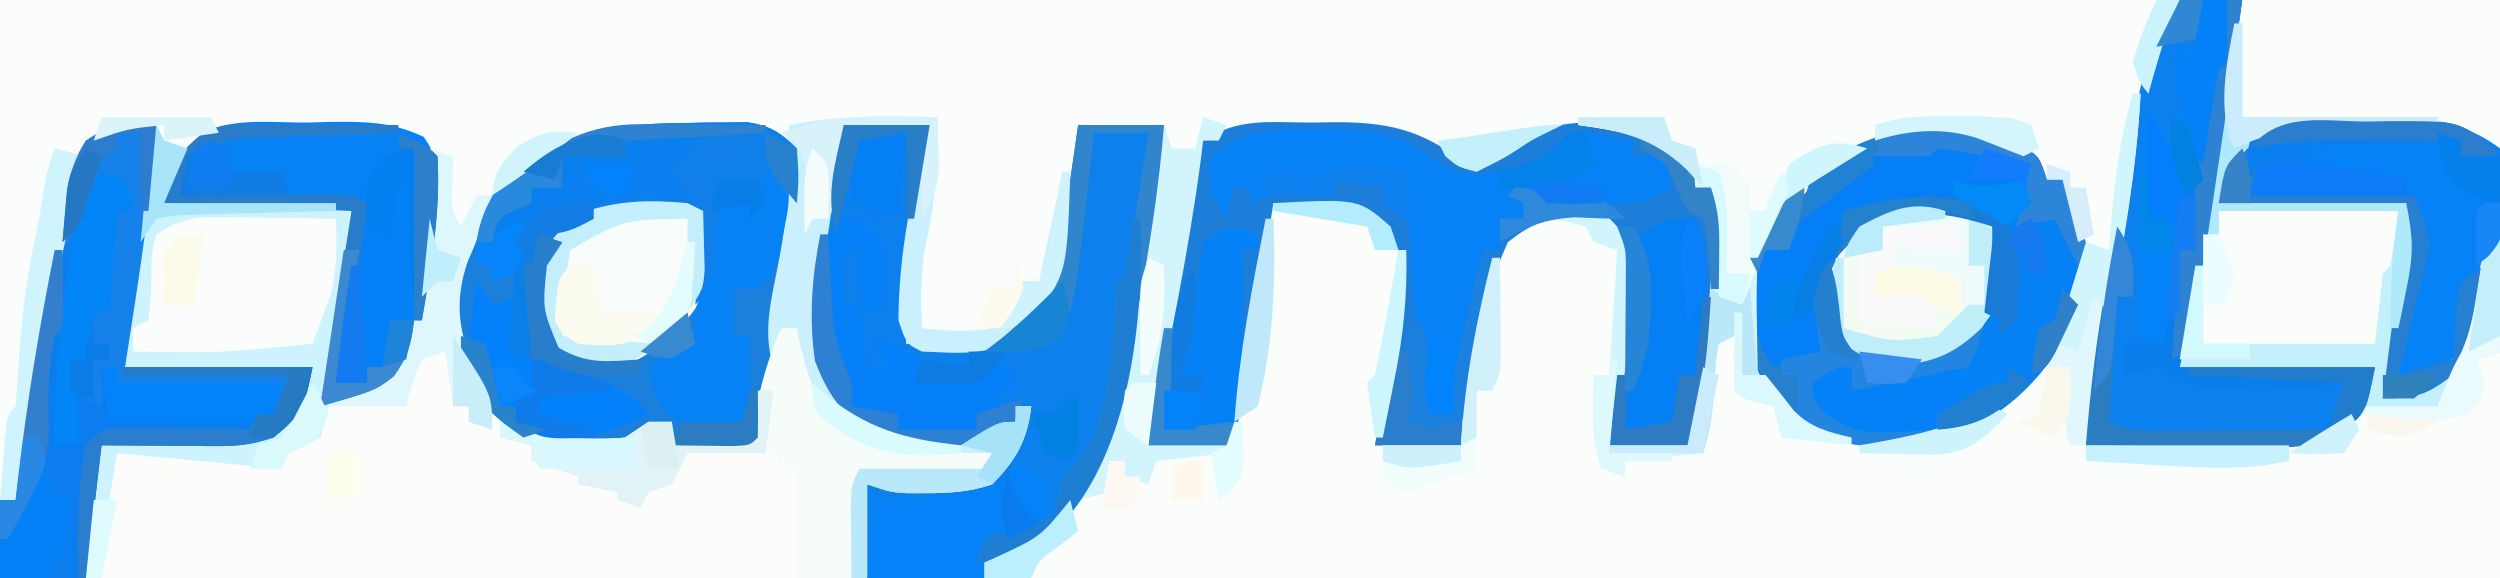 <?xml version="1.0" encoding="UTF-8"?>
<svg version="1.1" xmlns="http://www.w3.org/2000/svg" width="320" height="74">
<rect width="100%" height="100%" fill="#333333" stroke="none"/>
<path d="M0 0 C105.6 0 211.2 0 320 0 C320 24.42 320 48.84 320 74 C214.4 74 108.8 74 0 74 C0 49.58 0 25.16 0 0 Z " fill="#FBFDFB" transform="translate(0,0)"/>
<path d="M0 0 C92.07 0 184.14 0 279 0 C278.34 1.65 277.68 3.3 277 5 C276.313 7.327 275.642 9.66 275 12 C274.34 12 273.68 12 273 12 C272.876 13.072 272.752 14.145 272.625 15.25 C271.929 20.862 270.957 26.428 270 32 C268.68 31.67 267.36 31.34 266 31 C265.34 28.36 264.68 25.72 264 23 C263.34 23 262.68 23 262 23 C261.541 22.54 261.082 22.08 260.609 21.605 C257.175 18.18 252.384 17.157 247.688 16.625 C240.993 17.306 233.353 18.683 228 23 C226.672 25.067 226.672 25.067 226 27 C225.34 27 224.68 27 224 27 C224 26.01 224 25.02 224 24 C223.278 23.753 222.556 23.505 221.812 23.25 C218.136 21.616 214.839 19.678 213 16 C204.971 15.45 199.251 16.609 192 20 C190.337 20.675 188.671 21.345 187 22 C185.855 21.041 185.855 21.041 184.688 20.062 C180.988 17.224 178.279 16.866 173.746 16.719 C172.727 16.681 171.708 16.644 170.658 16.605 C168.507 16.535 166.356 16.465 164.205 16.395 C163.187 16.357 162.17 16.32 161.121 16.281 C159.72 16.236 159.72 16.236 158.291 16.189 C156 16 156 16 154 15 C153.67 16.32 153.34 17.64 153 19 C152.01 19 151.02 19 150 19 C150 18.01 150 17.02 150 16 C146.04 16 142.08 16 138 16 C137.814 18.692 137.814 18.692 137.625 21.438 C136.175 37.865 136.175 37.865 129 44 C125.108 45.297 122.106 45.13 118 45 C116 44 116 44 115 41 C115.05 32.336 116.696 24.316 119 16 C115.37 16 111.74 16 108 16 C107.867 16.941 107.734 17.882 107.598 18.852 C107.421 20.097 107.244 21.342 107.062 22.625 C106.801 24.47 106.801 24.47 106.535 26.352 C106.199 28.645 105.84 30.934 105.449 33.219 C104.379 39.843 104.371 46.163 108 52 C111.381 55.262 114.939 56.235 119.562 56.375 C123.307 56.208 126.515 55.43 130 54 C130 53.34 130 52.68 130 52 C130.66 52 131.32 52 132 52 C131.498 56.394 130.078 58.834 127 62 C124.127 62.982 121.459 63.135 118.438 63.125 C117.673 63.128 116.909 63.13 116.121 63.133 C114 63 114 63 111 62 C111 65.96 111 69.92 111 74 C74.37 74 37.74 74 0 74 C0 49.58 0 25.16 0 0 Z " fill="#FBFDFC" transform="translate(0,0)"/>
<path d="M0 0 C0.66 0 1.32 0 2 0 C2.135 0.664 2.271 1.328 2.41 2.012 C3.682 7.227 4.835 11.267 9.551 14.172 C15.104 16.049 21.185 15.918 27 16 C26.505 17.485 26.505 17.485 26 19 C23.708 19.027 21.417 19.046 19.125 19.062 C17.849 19.074 16.573 19.086 15.258 19.098 C12 19 12 19 10 18 C9.67 22.62 9.34 27.24 9 32 C-23.34 32 -55.68 32 -89 32 C-88.67 28.7 -88.34 25.4 -88 22 C-87.34 22 -86.68 22 -86 22 C-85.67 20.02 -85.34 18.04 -85 16 C-68.531 15.734 -68.531 15.734 -64 18 C-63.34 16.68 -62.68 15.36 -62 14 C-61.01 14 -60.02 14 -59 14 C-58.67 12.68 -58.34 11.36 -58 10 C-54.7 9.67 -51.4 9.34 -48 9 C-47.34 7.02 -46.68 5.04 -46 3 C-45.01 3 -44.02 3 -43 3 C-42.505 6.465 -42.505 6.465 -42 10 C-41.34 10 -40.68 10 -40 10 C-40 10.66 -40 11.32 -40 12 C-38.36 12.217 -38.36 12.217 -36.688 12.438 C-33 13 -33 13 -30 14 C-28.336 14.118 -26.668 14.175 -25 14.188 C-24.134 14.202 -23.267 14.216 -22.375 14.23 C-19.733 14.163 -19.733 14.163 -17 12 C-16.01 12 -15.02 12 -14 12 C-14 12.99 -14 13.98 -14 15 C-10.7 14.67 -7.4 14.34 -4 14 C-3.711 12.618 -3.422 11.236 -3.125 9.812 C-2.367 6.38 -1.452 3.216 0 0 Z " fill="#FCFDFB" transform="translate(100,42)"/>
<path d="M0 0 C0.985 -0.016 1.971 -0.032 2.986 -0.049 C9.501 -0.053 13.787 0.789 19.125 4.75 C21.505 5.649 21.505 5.649 24.688 3.5 C25.602 2.926 25.602 2.926 26.535 2.34 C30.643 -0.214 35.471 -0.308 40.188 0.312 C43.1 1.283 45.79 2.375 48.188 4.312 C48.91 6.453 48.91 6.453 49.188 8.312 C49.847 8.312 50.508 8.312 51.188 8.312 C54.459 18.128 51.385 31.719 48.188 41.312 C44.888 41.312 41.587 41.312 38.188 41.312 C38.332 40.157 38.476 39.002 38.625 37.812 C38.821 35.98 39.007 34.147 39.188 32.312 C39.251 31.675 39.315 31.037 39.381 30.38 C39.586 28.255 39.764 26.128 39.938 24 C40.006 23.306 40.075 22.613 40.146 21.898 C40.381 18.757 40.38 16.684 38.914 13.859 C37.148 11.984 37.148 11.984 33.812 11.875 C29.902 12.347 28.249 12.886 25.188 15.312 C23.78 18.547 23.78 18.547 23 22.312 C22.84 22.975 22.68 23.638 22.515 24.321 C21.184 29.944 20.125 35.611 19.188 41.312 C15.557 41.312 11.928 41.312 8.188 41.312 C8.404 40.178 8.621 39.044 8.844 37.875 C9.125 36.354 9.407 34.833 9.688 33.312 C9.902 32.197 9.902 32.197 10.121 31.059 C11.034 26.057 11.575 21.398 11.188 16.312 C7.696 10.685 7.696 10.685 -4.812 10.312 C-6.463 20.543 -8.113 30.773 -9.812 41.312 C-13.443 41.312 -17.073 41.312 -20.812 41.312 C-20.082 33.597 -18.745 26.051 -17.312 18.438 C-17.087 17.215 -16.861 15.993 -16.629 14.734 C-14.946 5.714 -14.946 5.714 -13.812 2.312 C-9.376 -0.645 -5.219 -0.017 0 0 Z " fill="#1D7ED9" transform="translate(167.812,15.688)"/>
<path d="M0 0 C0.955 -0.021 1.909 -0.041 2.893 -0.062 C3.814 -0.068 4.735 -0.073 5.684 -0.078 C6.523 -0.087 7.363 -0.097 8.228 -0.106 C11.102 0.332 12.474 1.254 14.562 3.25 C15.968 14.705 12.152 29.094 9.562 40.25 C8.562 41.25 8.562 41.25 6.277 41.348 C5.361 41.336 4.444 41.324 3.5 41.312 C2.581 41.303 1.662 41.294 0.715 41.285 C0.005 41.274 -0.706 41.262 -1.438 41.25 C-1.438 40.26 -1.438 39.27 -1.438 38.25 C-2.221 38.745 -3.005 39.24 -3.812 39.75 C-9.597 42.144 -14.913 42.138 -20.812 40.062 C-25.689 36.695 -28.06 32.991 -29.438 27.25 C-30.099 20.102 -28.244 14.882 -24.25 9.062 C-16.821 1.633 -10.208 0.055 0 0 Z " fill="#1A80DB" transform="translate(87.438,15.75)"/>
<path d="M0 0 C3.63 0 7.26 0 11 0 C10.783 1.183 10.567 2.367 10.344 3.586 C8.881 11.806 7.594 19.617 8 28 C14.553 28.375 14.553 28.375 20.875 26.938 C26.465 21.84 27.766 15.747 28.75 8.562 C28.938 7.322 28.938 7.322 29.129 6.057 C29.432 4.04 29.718 2.02 30 0 C33.63 0 37.26 0 41 0 C40.349 7.904 39.148 15.659 37.691 23.45 C37.439 24.815 37.196 26.182 36.961 27.55 C35.212 37.745 32.945 47.562 24.312 54.125 C21 56 21 56 18 56 C18 56.66 18 57.32 18 58 C13.05 58 8.1 58 3 58 C1.688 55.377 2.104 53.77 2.438 50.875 C2.539 49.965 2.641 49.055 2.746 48.117 C2.83 47.419 2.914 46.72 3 46 C3.82 46.012 4.64 46.023 5.484 46.035 C6.562 46.044 7.64 46.053 8.75 46.062 C9.817 46.074 10.885 46.086 11.984 46.098 C14.576 46.014 16.593 45.931 19 45 C21.253 42.04 22.823 39.532 24 36 C23.34 36 22.68 36 22 36 C22 36.66 22 37.32 22 38 C16.976 41.092 12.761 41.902 7 41 C3.206 39.64 0.57 37.76 -1.875 34.5 C-5.587 26.251 -3.837 18.04 -2 9.5 C-1.809 8.582 -1.618 7.664 -1.422 6.719 C-0.955 4.478 -0.478 2.239 0 0 Z " fill="#0C80ED" transform="translate(108,16)"/>
<path d="M0 0 C2.039 1.168 2.039 1.168 3.039 4.168 C3.699 4.168 4.359 4.168 5.039 4.168 C8.026 10.859 8.705 15.236 6.352 22.203 C3.382 29.084 -2.013 34.165 -8.898 37.105 C-14.711 38.941 -19.906 38.784 -25.711 37.043 C-30.353 34.365 -33.228 31.366 -34.961 26.168 C-35.681 19.228 -35.689 13.58 -31.438 7.844 C-22.378 -2.438 -12.545 -4.946 0 0 Z " fill="#0681F4" transform="translate(258.961,18.832)"/>
<path d="M0 0 C-0.693 10.423 -2.408 20.684 -4 31 C3.92 31 11.84 31 20 31 C18.996 36.018 18.706 36.948 15 40 C12.176 40.941 10.471 41.117 7.551 41.098 C6.703 41.094 5.856 41.091 4.982 41.088 C4.101 41.08 3.22 41.071 2.312 41.062 C1.42 41.058 0.527 41.053 -0.393 41.049 C-2.595 41.037 -4.798 41.019 -7 41 C-7.66 46.61 -8.32 52.22 -9 58 C-12.63 58 -16.26 58 -20 58 C-20 54.7 -20 51.4 -20 48 C-19.34 48 -18.68 48 -18 48 C-17.914 47.147 -17.827 46.293 -17.738 45.414 C-16.712 36.28 -15.215 27.28 -13.5 18.25 C-13.286 17.107 -13.073 15.965 -12.853 14.788 C-12.644 13.708 -12.434 12.628 -12.219 11.516 C-12.032 10.549 -11.846 9.583 -11.654 8.587 C-9.914 1.705 -7.19 -0.32 0 0 Z " fill="#0B7DEF" transform="translate(20,16)"/>
<path d="M0 0 C2.64 0 5.28 0 8 0 C7.449 3.913 6.89 7.825 6.325 11.736 C6.101 13.296 5.879 14.856 5.659 16.417 C4.199 26.753 2.534 36.864 0 47 C8.25 47 16.5 47 25 47 C23.903 52.487 23.357 53.024 19 56 C16.13 57.435 13.665 57.112 10.461 57.098 C9.159 57.094 7.857 57.091 6.516 57.088 C5.135 57.08 3.755 57.071 2.375 57.062 C0.987 57.057 -0.401 57.053 -1.789 57.049 C-5.193 57.037 -8.596 57.021 -12 57 C-11.433 47.519 -9.813 38.23 -8.154 28.892 C-7.686 26.244 -7.239 23.593 -6.791 20.941 C-6.491 19.237 -6.189 17.532 -5.887 15.828 C-5.757 15.046 -5.628 14.263 -5.495 13.457 C-4.538 8.242 -2.856 4.474 0 0 Z " fill="#0A81EF" transform="translate(279,0)"/>
<path d="M0 0 C1.614 -0.004 1.614 -0.004 3.26 -0.008 C8.736 0.06 12.413 0.111 16.938 3.5 C18.184 9.543 17.256 15.831 14.938 21.5 C14.659 22.853 14.389 24.207 14.125 25.562 C13.101 29.708 11.405 31.899 7.938 34.5 C5.949 34.894 3.948 35.236 1.938 35.5 C2.07 34.449 2.203 33.399 2.34 32.316 C2.518 30.898 2.697 29.48 2.875 28.062 C2.962 27.375 3.049 26.687 3.139 25.979 C3.786 20.823 4.364 15.666 4.938 10.5 C-2.982 10.5 -10.902 10.5 -19.062 10.5 C-18.134 5.859 -17.783 4.264 -14.118 1.473 C-9.693 -0.621 -4.791 -0.127 0 0 Z " fill="#0482F6" transform="translate(303.062,15.5)"/>
<path d="M0 0 C0.81 -0 1.619 -0 2.453 -0 C7.891 0.133 11.104 0.982 15.395 4.438 C18.511 6.284 21.474 5.701 24.941 5.168 C27.423 4.585 27.423 4.585 29.812 2.375 C32.188 0.5 32.188 0.5 34.262 0.461 C36.251 0.718 38.222 1.1 40.188 1.5 C40.188 2.16 40.188 2.82 40.188 3.5 C41.508 3.5 42.828 3.5 44.188 3.5 C44.682 5.48 44.682 5.48 45.188 7.5 C41.755 9.601 39.108 9.714 35.125 9.625 C34.082 9.607 33.039 9.589 31.965 9.57 C30.59 9.536 30.59 9.536 29.188 9.5 C28.198 9.5 27.207 9.5 26.188 9.5 C26.188 10.16 26.188 10.82 26.188 11.5 C25.198 11.5 24.207 11.5 23.188 11.5 C23.188 12.82 23.188 14.14 23.188 15.5 C22.527 15.5 21.867 15.5 21.188 15.5 C19.763 22.484 18.441 29.483 17.188 36.5 C16.198 36.5 15.207 36.5 14.188 36.5 C12.8 29.022 11.912 21.722 11.629 14.117 C11.41 12.822 11.41 12.822 11.188 11.5 C10.197 10.84 9.207 10.18 8.188 9.5 C8.188 8.84 8.188 8.18 8.188 7.5 C5.218 7.005 5.218 7.005 2.188 6.5 C2.188 7.16 2.188 7.82 2.188 8.5 C0.202 8.467 -1.784 8.435 -3.77 8.402 C-6.016 8.417 -6.016 8.417 -8.812 9.5 C-8.812 8.84 -8.812 8.18 -8.812 7.5 C-9.473 7.5 -10.133 7.5 -10.812 7.5 C-11.143 8.82 -11.473 10.14 -11.812 11.5 C-13.955 8.287 -14.466 7.233 -13.812 3.5 C-9.5 -0.045 -5.333 -0.039 0 0 Z " fill="#0681F6" transform="translate(168.812,16.5)"/>
<path d="M0 0 C1.569 -0.044 1.569 -0.044 3.17 -0.088 C7.623 -0.125 10.852 -0.081 14.918 1.832 C17.397 5.307 17.155 8.251 16.688 12.312 C16.578 13.326 16.578 13.326 16.467 14.36 C16.205 16.401 15.865 18.413 15.5 20.438 C15.399 21.114 15.298 21.791 15.193 22.488 C14.227 27.889 12.616 30.651 8.688 34.312 C6.378 34.972 4.067 35.633 1.688 36.312 C3.667 23.938 3.667 23.938 5.688 11.312 C-2.232 10.982 -10.152 10.652 -18.312 10.312 C-17.305 5.277 -16.972 4.418 -13.312 1.312 C-9.339 -0.674 -4.369 0.04 0 0 Z " fill="#0682F5" transform="translate(39.312,15.688)"/>
<path d="M0 0 C1.152 0.009 2.305 0.018 3.492 0.027 C4.361 0.039 5.23 0.051 6.125 0.062 C6.313 5.899 5.835 10.932 4.57 16.621 C3.926 20.155 3.992 23.479 4.125 27.062 C7.199 27.417 10.067 27.601 13.125 27.062 C15.62 24.196 15.62 24.196 17.125 21.062 C17.785 21.062 18.445 21.062 19.125 21.062 C20.115 16.442 21.105 11.822 22.125 7.062 C22.455 7.062 22.785 7.062 23.125 7.062 C22.844 15.618 22.134 21.252 16.562 27.938 C12.848 30.845 8.572 30.204 4.125 30.062 C2.125 29.062 2.125 29.062 1.125 26.062 C1.175 17.399 2.821 9.379 5.125 1.062 C1.495 1.062 -2.135 1.062 -5.875 1.062 C-6.008 2.004 -6.141 2.945 -6.277 3.914 C-6.542 5.782 -6.542 5.782 -6.812 7.688 C-6.987 8.917 -7.161 10.147 -7.34 11.414 C-7.676 13.707 -8.035 15.997 -8.426 18.281 C-9.496 24.906 -9.504 31.226 -5.875 37.062 C-2.494 40.324 1.064 41.297 5.688 41.438 C9.432 41.271 12.64 40.492 16.125 39.062 C16.125 38.403 16.125 37.742 16.125 37.062 C16.785 37.062 17.445 37.062 18.125 37.062 C17.623 41.456 16.203 43.897 13.125 47.062 C10.252 48.044 7.584 48.198 4.562 48.188 C3.798 48.19 3.034 48.193 2.246 48.195 C0.125 48.062 0.125 48.062 -2.875 47.062 C-2.875 51.023 -2.875 54.983 -2.875 59.062 C-3.535 59.062 -4.195 59.062 -4.875 59.062 C-4.902 57.104 -4.921 55.146 -4.938 53.188 C-4.949 52.097 -4.961 51.006 -4.973 49.883 C-4.875 47.062 -4.875 47.062 -3.875 45.062 C1.405 45.062 6.685 45.062 12.125 45.062 C12.455 44.403 12.785 43.742 13.125 43.062 C11.64 43.167 11.64 43.167 10.125 43.273 C-3.091 43.933 -3.091 43.933 -8.488 39.062 C-11.019 35.413 -11.531 31.416 -11.875 27.062 C-12.535 27.062 -13.195 27.062 -13.875 27.062 C-14.205 28.712 -14.535 30.363 -14.875 32.062 C-16.19 27.74 -15.318 24.085 -14.438 19.75 C-13.366 14.423 -12.705 9.532 -12.875 4.062 C-12.875 3.072 -12.875 2.083 -12.875 1.062 C-8.522 0.222 -4.431 -0.045 0 0 Z " fill="#C9F0FC" transform="translate(113.875,14.938)"/>
<path d="M0 0 C0.66 0 1.32 0 2 0 C2.203 0.996 2.203 0.996 2.41 2.012 C3.682 7.227 4.835 11.267 9.551 14.172 C15.104 16.049 21.185 15.918 27 16 C26.505 17.485 26.505 17.485 26 19 C23.708 19.027 21.417 19.046 19.125 19.062 C17.849 19.074 16.573 19.086 15.258 19.098 C12 19 12 19 10 18 C9.67 22.62 9.34 27.24 9 32 C6.69 32 4.38 32 2 32 C2 27.38 2 22.76 2 18 C1.34 18 0.68 18 0 18 C-0.495 16.515 -0.495 16.515 -1 15 C-1.33 15.33 -1.66 15.66 -2 16 C-3.686 16.072 -5.375 16.084 -7.062 16.062 C-7.982 16.053 -8.901 16.044 -9.848 16.035 C-10.558 16.024 -11.268 16.012 -12 16 C-12.268 16.639 -12.536 17.279 -12.812 17.938 C-14 20 -14 20 -17 21 C-17.33 21.66 -17.66 22.32 -18 23 C-18.99 22.67 -19.98 22.34 -21 22 C-21 21.67 -21 21.34 -21 21 C-22.65 20.67 -24.3 20.34 -26 20 C-26 19.67 -26 19.34 -26 19 C-27.98 18.34 -29.96 17.68 -32 17 C-32 16.34 -32 15.68 -32 15 C-33.32 14.67 -34.64 14.34 -36 14 C-35.67 13.34 -35.34 12.68 -35 12 C-34.381 12.33 -33.763 12.66 -33.125 13 C-28.789 14.387 -24.521 14.521 -20 14 C-19.01 13.34 -18.02 12.68 -17 12 C-16.01 12 -15.02 12 -14 12 C-14 12.99 -14 13.98 -14 15 C-10.7 14.67 -7.4 14.34 -4 14 C-3.711 12.618 -3.422 11.236 -3.125 9.812 C-2.367 6.38 -1.452 3.216 0 0 Z " fill="#F6FCF8" transform="translate(100,42)"/>
<path d="M0 0 C0.66 0.33 1.32 0.66 2 1 C2.567 11.818 2.567 11.818 -1 16 C-4.222 18.829 -6.526 20.804 -10.812 21.375 C-14 21 -14 21 -16.875 19 C-19.274 15.614 -19.64 13.958 -19.352 9.926 C-18.578 5.686 -16.906 3.641 -13.438 1.188 C-8.913 -0.375 -4.747 -0.444 0 0 Z " fill="#F8FCFB" transform="translate(88,26)"/>
<path d="M0 0 C1.788 3.576 1.105 7.252 0 11 C-2.395 14.513 -5.136 16.561 -9.289 17.539 C-13.465 17.804 -15.554 17.286 -19.125 15 C-21.31 11.505 -21.505 9.88 -20.707 5.93 C-19.134 1.636 -16.126 -0.386 -12.25 -2.5 C-7.728 -3.196 -4.073 -2.024 0 0 Z " fill="#F3FCF2" transform="translate(255,29)"/>
<path d="M0 0 C2.039 1.168 2.039 1.168 3.039 4.168 C3.699 4.168 4.359 4.168 5.039 4.168 C8.468 12.597 8.468 12.597 8.039 17.168 C6.706 14.501 5.372 11.835 4.039 9.168 C2.389 9.498 0.739 9.828 -0.961 10.168 C-0.301 7.528 0.359 4.888 1.039 2.168 C-0.939 1.807 -2.918 1.454 -4.898 1.105 C-6.001 0.908 -7.103 0.711 -8.238 0.508 C-9.586 0.34 -9.586 0.34 -10.961 0.168 C-11.291 0.498 -11.621 0.828 -11.961 1.168 C-13.333 1.412 -14.709 1.638 -16.086 1.855 C-21.195 2.939 -24.561 5.231 -27.961 9.168 C-29.139 11.273 -29.139 11.273 -29.961 13.168 C-30.951 13.168 -31.941 13.168 -32.961 13.168 C-33.015 15.126 -33.054 17.084 -33.086 19.043 C-33.109 20.134 -33.132 21.224 -33.156 22.348 C-33.262 25.305 -33.262 25.305 -30.961 27.168 C-28.358 26.848 -28.358 26.848 -25.961 26.168 C-26.291 22.868 -26.621 19.568 -26.961 16.168 C-25.971 15.508 -24.981 14.848 -23.961 14.168 C-24.043 15.405 -24.126 16.643 -24.211 17.918 C-24.185 20.886 -24.041 22.028 -22.523 24.668 C-18.7 26.906 -15.282 26.944 -10.961 26.168 C-8.611 25.058 -6.992 23.834 -4.961 22.168 C-5.467 24.337 -5.961 26.168 -6.961 28.168 C-12.254 30.977 -16.002 31.482 -21.961 31.168 C-21.961 30.178 -21.961 29.188 -21.961 28.168 C-23.611 28.828 -25.261 29.488 -26.961 30.168 C-24.55 33.41 -23.219 34.917 -19.18 35.723 C-16.436 35.956 -13.714 36.115 -10.961 36.168 C-13.334 38.541 -13.911 38.464 -17.148 38.48 C-22.266 38.341 -26.63 37.378 -30.469 33.738 C-35.052 28.474 -35.37 23.98 -35.305 17.246 C-34.623 11.139 -31.431 7.638 -27.211 3.418 C-17.753 -3.13 -10.779 -4.25 0 0 Z " fill="#2780CB" transform="translate(258.961,18.832)"/>
<path d="M0 0 C0.33 0 0.66 0 1 0 C1 3.96 1 7.92 1 12 C9.25 12 17.5 12 26 12 C26 12.33 26 12.66 26 13 C25.39 13.009 24.78 13.019 24.152 13.028 C21.371 13.082 18.592 13.166 15.812 13.25 C14.853 13.264 13.893 13.278 12.904 13.293 C8.612 13.441 5.729 13.585 1.949 15.734 C-0.4 18.218 -0.4 18.218 -2 23 C5.92 23 13.84 23 22 23 C22.864 27.319 23.076 28.857 22.223 32.863 C22.039 33.75 21.855 34.636 21.666 35.549 C21.467 36.461 21.268 37.373 21.062 38.312 C20.867 39.244 20.672 40.175 20.471 41.135 C19.989 43.425 19.499 45.713 19 48 C24.711 45.988 24.711 45.988 29 42 C29.94 38.85 29.94 38.85 30.562 35.375 C30.98 33.237 31.446 31.107 32 29 C32.66 28.67 33.32 28.34 34 28 C34 32.62 34 37.24 34 42 C33.01 42.33 32.02 42.66 31 43 C31.33 43.99 31.66 44.98 32 46 C31.5 48.125 31.5 48.125 30 50 C25.103 51.248 20.935 50.906 16 50 C16.66 48.02 17.32 46.04 18 44 C9.75 44 1.5 44 -7 44 C-6.34 39.71 -5.68 35.42 -5 31 C-4.67 31 -4.34 31 -4 31 C-4 34.3 -4 37.6 -4 41 C3.26 41 10.52 41 18 41 C18.33 38.03 18.66 35.06 19 32 C19.33 31.67 19.66 31.34 20 31 C20.33 28.69 20.66 26.38 21 24 C13.41 24 5.82 24 -2 24 C-2 24.99 -2 25.98 -2 27 C-2.66 27 -3.32 27 -4 27 C-2.932 17.942 -1.783 8.951 0 0 Z " fill="#C2F0FD" transform="translate(286,3)"/>
<path d="M0 0 C1.656 0.228 3.302 0.532 4.938 0.875 C6.281 1.15 6.281 1.15 7.652 1.43 C10 2 10 2 12 3 C11.67 5.31 11.34 7.62 11 10 C8 10 8 10 5.125 8.938 C-0.436 7.22 -6.318 8.368 -12 9 C-12.124 9.949 -12.248 10.898 -12.375 11.875 C-13 15 -13 15 -15 17 C-15.243 19.44 -15.243 19.44 -15.125 22.125 C-15.107 23.035 -15.089 23.945 -15.07 24.883 C-15.047 25.581 -15.024 26.28 -15 27 C-16.98 27.66 -18.96 28.32 -21 29 C-23.181 25.729 -23.249 24.726 -23.188 20.938 C-23.181 20.06 -23.175 19.182 -23.168 18.277 C-23 16 -23 16 -22 14 C-21.01 14 -20.02 14 -19 14 C-18.756 13.252 -18.513 12.505 -18.262 11.734 C-16.135 7.125 -12.274 4.58 -8 2 C-5.542 1.264 -3.587 1.108 -1 1 C-0.67 0.67 -0.34 0.34 0 0 Z " fill="#057FF8" transform="translate(248,18)"/>
<path d="M0 0 C0.33 0.66 0.66 1.32 1 2 C1.99 2.33 2.98 2.66 4 3 C3.01 5.31 2.02 7.62 1 10 C1.656 9.995 2.312 9.99 2.988 9.984 C5.95 9.963 8.913 9.95 11.875 9.938 C13.424 9.925 13.424 9.925 15.004 9.912 C15.99 9.909 16.976 9.906 17.992 9.902 C18.903 9.897 19.815 9.892 20.753 9.886 C23 10 23 10 25 11 C24.437 17.158 23.749 23.299 23 29.438 C22.917 30.136 22.834 30.834 22.749 31.553 C22.382 34.509 21.945 37.164 21 40 C19.684 40.699 18.35 41.367 17 42 C16.67 42.66 16.34 43.32 16 44 C9.07 43.34 2.14 42.68 -5 42 C-5.33 43.98 -5.66 45.96 -6 48 C-6.66 48 -7.32 48 -8 48 C-7.67 45.69 -7.34 43.38 -7 41 C-5.698 40.951 -4.396 40.902 -3.055 40.852 C-1.328 40.776 0.398 40.701 2.125 40.625 C3.409 40.579 3.409 40.579 4.719 40.531 C11.617 40.309 11.617 40.309 18 38 C18.66 35.69 19.32 33.38 20 31 C12.08 31 4.16 31 -4 31 C-3.389 20.496 -1.846 10.347 0 0 Z M0 14 C-0.629 16.618 -0.629 16.618 -0.625 19.562 C-0.727 22.566 -0.727 22.566 -1 25 C-1.99 25.495 -1.99 25.495 -3 26 C-3 26.99 -3 27.98 -3 29 C8.537 29.17 8.537 29.17 20 28 C20.514 26.651 21.01 25.295 21.5 23.938 C21.778 23.183 22.057 22.429 22.344 21.652 C23.153 18.38 23.099 15.358 23 12 C19.917 11.942 16.834 11.906 13.75 11.875 C12.877 11.858 12.005 11.841 11.105 11.824 C9.839 11.815 9.839 11.815 8.547 11.805 C7.384 11.789 7.384 11.789 6.198 11.773 C3.688 12.032 2.107 12.617 0 14 Z " fill="#CCF3FE" transform="translate(20,16)"/>
<path d="M0 0 C3.63 0 7.26 0 11 0 C11.33 0.99 11.66 1.98 12 3 C12.99 3.33 13.98 3.66 15 4 C15 4.66 15 5.32 15 6 C16.32 6 17.64 6 19 6 C20.75 7.312 20.75 7.312 22 9 C22 9.99 22 10.98 22 12 C22.66 12 23.32 12 24 12 C24.186 11.258 24.371 10.515 24.562 9.75 C26.663 5.732 28.874 4.849 33 3 C35.227 3.398 35.227 3.398 37 4 C36.469 4.303 35.938 4.606 35.391 4.918 C29.777 8.247 25.429 11.75 23 18 C22.86 20.624 22.811 23.133 22.875 25.75 C22.884 26.447 22.893 27.145 22.902 27.863 C22.926 29.576 22.962 31.288 23 33 C22.34 33 21.68 33 21 33 C20.505 30.525 20.505 30.525 20 28 C19.34 28.33 18.68 28.66 18 29 C17.568 31.485 17.568 31.485 17.438 34.375 C17.233 37.536 17.006 39.981 16 43 C11.05 43.495 11.05 43.495 6 44 C6 44.66 6 45.32 6 46 C5.01 45.67 4.02 45.34 3 45 C2.039 42.118 1.894 40.301 1.938 37.312 C1.947 36.504 1.956 35.696 1.965 34.863 C1.982 33.941 1.982 33.941 2 33 C2.66 33 3.32 33 4 33 C4.33 27.72 4.66 22.44 5 17 C4.01 16.67 3.02 16.34 2 16 C1.67 15.34 1.34 14.68 1 14 C-1.527 13.344 -1.527 13.344 -4 13 C-4 12.67 -4 12.34 -4 12 C-0.75 11.688 -0.75 11.688 3 12 C6.153 14.862 6.96 16.387 7.242 20.672 C7.144 22.033 7.02 23.393 6.875 24.75 C6.815 25.456 6.755 26.162 6.694 26.889 C6.215 32.045 5.341 36.994 4 42 C7.3 42 10.6 42 14 42 C14.133 41.059 14.266 40.118 14.402 39.148 C14.579 37.903 14.756 36.658 14.938 35.375 C15.199 33.53 15.199 33.53 15.465 31.648 C15.792 29.416 16.151 27.187 16.562 24.969 C17.052 21.647 17.097 18.48 17.062 15.125 C17.053 13.973 17.044 12.82 17.035 11.633 C17.024 10.764 17.012 9.895 17 9 C16.34 9 15.68 9 15 9 C14.814 8.402 14.629 7.804 14.438 7.188 C12.276 3.898 9.652 3.278 6 2 C4.012 1.602 2.013 1.245 0 1 C0 0.67 0 0.34 0 0 Z " fill="#D1F5FC" transform="translate(202,15)"/>
<path d="M0 0 C-0.693 10.423 -2.408 20.684 -4 31 C3.92 31 11.84 31 20 31 C18.996 36.018 18.706 36.948 15 40 C12.176 40.941 10.471 41.117 7.551 41.098 C6.703 41.094 5.856 41.091 4.982 41.088 C4.101 41.08 3.22 41.071 2.312 41.062 C1.42 41.058 0.527 41.053 -0.393 41.049 C-2.595 41.037 -4.798 41.019 -7 41 C-7.66 46.61 -8.32 52.22 -9 58 C-9.33 58 -9.66 58 -10 58 C-10.104 52.243 -10.178 46.655 -9 41 C-7 39 -7 39 -5.029 38.773 C-4.243 38.783 -3.458 38.794 -2.648 38.805 C-1.798 38.811 -0.947 38.818 -0.07 38.824 C0.819 38.841 1.709 38.858 2.625 38.875 C3.971 38.889 3.971 38.889 5.344 38.902 C7.563 38.926 9.781 38.959 12 39 C12.33 38.34 12.66 37.68 13 37 C13.66 37 14.32 37 15 37 C15.33 35.68 15.66 34.36 16 33 C9.07 33 2.14 33 -5 33 C-5 32.34 -5 31.68 -5 31 C-5.66 31 -6.32 31 -7 31 C-7 32.65 -7 34.3 -7 36 C-7.66 35.67 -8.32 35.34 -9 35 C-8.67 33.35 -8.34 31.7 -8 30 C-7.34 30 -6.68 30 -6 30 C-6 29.34 -6 28.68 -6 28 C-6.66 28 -7.32 28 -8 28 C-8 26.68 -8 25.36 -8 24 C-7.34 24 -6.68 24 -6 24 C-5.67 19.71 -5.34 15.42 -5 11 C-4.34 11 -3.68 11 -3 11 C-3.33 9.68 -3.66 8.36 -4 7 C-5.931 6.957 -5.931 6.957 -8 8 C-9.793 11.488 -9.793 11.488 -11 15 C-11.33 15 -11.66 15 -12 15 C-11.885 13.582 -11.757 12.166 -11.625 10.75 C-11.555 9.961 -11.486 9.172 -11.414 8.359 C-10.974 5.853 -10.352 4.152 -9 2 C-5.565 -0.29 -4.015 -0.178 0 0 Z " fill="#1681E9" transform="translate(20,16)"/>
<path d="M0 0 C0.99 0.33 1.98 0.66 3 1 C2.67 1.66 2.34 2.32 2 3 C1.34 3 0.68 3 0 3 C-0.086 3.721 -0.173 4.441 -0.262 5.184 C-1.883 17.573 -4.479 29.769 -7 42 C-3.7 42 -0.4 42 3 42 C3 42.33 3 42.66 3 43 C-1.455 43.495 -1.455 43.495 -6 44 C-6.33 44.99 -6.66 45.98 -7 47 C-7.99 46.67 -8.98 46.34 -10 46 C-10 45.34 -10 44.68 -10 44 C-10.66 44 -11.32 44 -12 44 C-12 45.32 -12 46.64 -12 48 C-13.98 48.495 -13.98 48.495 -16 49 C-15.755 48.429 -15.51 47.857 -15.257 47.268 C-11.586 38.045 -9.995 28.536 -8.25 18.812 C-7.932 17.08 -7.613 15.347 -7.293 13.615 C-6.519 9.412 -5.756 5.207 -5 1 C-4.67 1.99 -4.34 2.98 -4 4 C-3.01 4 -2.02 4 -1 4 C-0.67 2.68 -0.34 1.36 0 0 Z " fill="#D1F4FD" transform="translate(154,15)"/>
<path d="M0 0 C0.955 -0.021 1.909 -0.041 2.893 -0.062 C3.814 -0.068 4.735 -0.073 5.684 -0.078 C6.523 -0.087 7.363 -0.097 8.228 -0.106 C11.133 0.337 12.492 1.181 14.562 3.25 C14.812 6.938 14.812 6.938 14.562 10.25 C13.572 8.93 12.582 7.61 11.562 6.25 C10.902 8.23 10.242 10.21 9.562 12.25 C9.068 11.26 9.068 11.26 8.562 10.25 C7.572 10.58 6.582 10.91 5.562 11.25 C5.525 11.865 5.488 12.48 5.449 13.113 C5.383 13.922 5.318 14.73 5.25 15.562 C5.192 16.363 5.134 17.164 5.074 17.988 C4.562 20.25 4.562 20.25 1.562 23.25 C1.893 19.29 2.223 15.33 2.562 11.25 C1.575 11.273 0.588 11.296 -0.43 11.32 C-1.711 11.338 -2.992 11.356 -4.312 11.375 C-6.227 11.41 -6.227 11.41 -8.18 11.445 C-11.438 11.25 -11.438 11.25 -13.438 9.25 C-7.003 8.755 -7.003 8.755 -0.438 8.25 C-1.097 7.59 -1.758 6.93 -2.438 6.25 C-1.117 4.93 0.203 3.61 1.562 2.25 C-1.407 2.25 -4.378 2.25 -7.438 2.25 C-7.438 2.91 -7.438 3.57 -7.438 4.25 C-10.078 4.25 -12.717 4.25 -15.438 4.25 C-15.438 5.57 -15.438 6.89 -15.438 8.25 C-16.758 8.25 -18.078 8.25 -19.438 8.25 C-19.438 8.91 -19.438 9.57 -19.438 10.25 C-20.077 10.518 -20.716 10.786 -21.375 11.062 C-23.769 12.137 -23.769 12.137 -24.438 15.25 C-25.098 15.25 -25.758 15.25 -26.438 15.25 C-25.854 11.309 -24.16 9.112 -21.438 6.25 C-14.199 1.04 -8.795 0.047 0 0 Z " fill="#117FE8" transform="translate(87.438,15.75)"/>
<path d="M0 0 C1.543 1.152 1.543 1.152 3 3 C2.926 5.629 2.926 5.629 2.312 8.562 C2.028 10.018 2.028 10.018 1.738 11.504 C1 14 1 14 -1 16 C-1.99 16 -2.98 16 -4 16 C-4 17.98 -4 19.96 -4 22 C-3.34 22 -2.68 22 -2 22 C-1.973 23.812 -1.954 25.625 -1.938 27.438 C-1.926 28.447 -1.914 29.456 -1.902 30.496 C-2 33 -2 33 -3 34 C-9.205 34.585 -9.205 34.585 -12.375 32.25 C-13.948 30.072 -14.624 28.634 -15 26 C-11.25 23 -11.25 23 -9 23 C-9.062 21.855 -9.062 21.855 -9.125 20.688 C-9 18 -9 18 -7 15 C-6.544 12.491 -6.544 12.491 -6.375 9.812 C-6.3 8.911 -6.225 8.01 -6.148 7.082 C-6.099 6.395 -6.05 5.708 -6 5 C-4.35 5 -2.7 5 -1 5 C-0.67 3.35 -0.34 1.7 0 0 Z " fill="#0682F5" transform="translate(98,21)"/>
<path d="M0 0 C3 0 3 0 4.676 1.207 C6.382 3.517 6.311 4.849 6.188 7.688 C6.16 8.496 6.133 9.304 6.105 10.137 C6.071 10.752 6.036 11.366 6 12 C5.34 12 4.68 12 4 12 C2.646 9.291 2.935 6.991 3 4 C2.34 4 1.68 4 1 4 C1 6.31 1 8.62 1 11 C1.66 11 2.32 11 3 11 C3.33 13.64 3.66 16.28 4 19 C4.66 19 5.32 19 6 19 C5.67 17.68 5.34 16.36 5 15 C6.98 15.99 8.96 16.98 11 18 C10.67 18.99 10.34 19.98 10 21 C12.64 21 15.28 21 18 21 C18.33 20.01 18.66 19.02 19 18 C19.99 18.33 20.98 18.66 22 19 C22.33 19.99 22.66 20.98 23 22 C22.34 22 21.68 22 21 22 C21 22.99 21 23.98 21 25 C20.01 25 19.02 25 18 25 C18 25.66 18 26.32 18 27 C14.7 27 11.4 27 8 27 C8 26.34 8 25.68 8 25 C7.072 25 6.144 25 5.188 25 C2 24 2 24 0.125 20.812 C-1.695 14.933 -2.805 5.61 0 0 Z " fill="#0580F8" transform="translate(107,28)"/>
<path d="M0 0 C1.614 -0.016 1.614 -0.016 3.26 -0.033 C11.104 0.04 11.104 0.04 15.184 2.598 C15.762 3.246 16.341 3.894 16.938 4.562 C15.287 4.562 13.637 4.562 11.938 4.562 C11.938 3.902 11.938 3.243 11.938 2.562 C8.978 2.649 6.021 2.756 3.062 2.875 C1.8 2.909 1.8 2.909 0.512 2.943 C-0.294 2.979 -1.1 3.014 -1.93 3.051 C-2.673 3.077 -3.417 3.103 -4.183 3.13 C-6.47 3.43 -6.47 3.43 -8.062 6.562 C-11.033 6.067 -11.033 6.067 -14.062 5.562 C-14.393 6.883 -14.723 8.203 -15.062 9.562 C-8.133 9.562 -1.202 9.562 5.938 9.562 C8.188 15.188 8.188 15.188 7.258 18.988 C7.071 19.784 6.884 20.58 6.691 21.4 C6.38 22.625 6.38 22.625 6.062 23.875 C5.863 24.711 5.663 25.547 5.457 26.408 C4.964 28.463 4.452 30.513 3.938 32.562 C6.247 31.902 8.557 31.242 10.938 30.562 C10.975 29.864 11.012 29.165 11.051 28.445 C11.117 27.535 11.182 26.625 11.25 25.688 C11.308 24.783 11.366 23.878 11.426 22.945 C11.938 20.562 11.938 20.562 14.938 18.562 C14.312 28.465 14.312 28.465 10.938 32.562 C7.524 35.101 6.298 35.562 1.938 35.562 C2.07 34.512 2.203 33.461 2.34 32.379 C2.518 30.961 2.697 29.543 2.875 28.125 C2.962 27.437 3.049 26.75 3.139 26.041 C3.786 20.885 4.364 15.728 4.938 10.562 C-2.982 10.562 -10.902 10.562 -19.062 10.562 C-18.134 5.92 -17.784 4.33 -14.118 1.54 C-9.691 -0.565 -4.799 -0.107 0 0 Z " fill="#267FD0" transform="translate(303.062,15.438)"/>
<path d="M0 0 C0.66 0 1.32 0 2 0 C1.449 3.913 0.89 7.825 0.325 11.736 C0.101 13.296 -0.121 14.856 -0.341 16.417 C-1.801 26.753 -3.466 36.864 -6 47 C2.25 47 10.5 47 19 47 C17.83 52.849 17.83 52.849 15 55 C14.34 55 13.68 55 13 55 C13.66 53.02 14.32 51.04 15 49 C13.762 49.186 12.525 49.371 11.25 49.562 C5.494 50.203 -0.295 50.024 -6 49 C-6.66 48.34 -7.32 47.68 -8 47 C-10.603 47.32 -10.603 47.32 -13 48 C-13 46.68 -13 45.36 -13 44 C-11.02 43.505 -11.02 43.505 -9 43 C-8.01 37.06 -7.02 31.12 -6 25 C-5.34 25 -4.68 25 -4 25 C-3.867 23.857 -3.734 22.713 -3.598 21.535 C-3.419 20.044 -3.241 18.553 -3.062 17.062 C-2.975 16.308 -2.888 15.553 -2.799 14.775 C-2.113 9.113 -2.113 9.113 -1 8 C-0.769 6.653 -0.588 5.296 -0.438 3.938 C-0.293 2.638 -0.149 1.339 0 0 Z " fill="#097DE9" transform="translate(285,0)"/>
<path d="M0 0 C0.33 0.66 0.66 1.32 1 2 C1.66 2 2.32 2 3 2 C3.125 6.75 3.125 6.75 2 9 C-0.314 9.731 -2.648 10.401 -5 11 C-5 12.32 -5 13.64 -5 15 C-9.95 15 -14.9 15 -20 15 C-19.67 11.7 -19.34 8.4 -19 5 C-17.645 4.909 -17.645 4.909 -16.262 4.816 C-15.082 4.733 -13.903 4.649 -12.688 4.562 C-10.93 4.441 -10.93 4.441 -9.137 4.316 C-4.905 3.89 -2.828 3.097 0 0 Z " fill="#0682F8" transform="translate(131,59)"/>
<path d="M0 0 C3.63 0 7.26 0 11 0 C10.349 7.904 9.148 15.659 7.691 23.45 C7.439 24.815 7.196 26.182 6.961 27.55 C5.216 37.724 2.937 47.519 -5.625 54.125 C-9 56 -9 56 -13 56 C-12.67 55.01 -12.34 54.02 -12 53 C-9.125 51.875 -9.125 51.875 -6 51 C-4.515 50.505 -4.515 50.505 -3 50 C-2.897 49.237 -2.794 48.474 -2.688 47.688 C-2 45 -2 45 -0.559 43.68 C4.186 38.566 4.341 28.558 4.789 21.863 C5 20 5 20 6 19 C6.294 17.664 6.537 16.316 6.754 14.965 C6.886 14.156 7.018 13.347 7.154 12.514 C7.289 11.664 7.424 10.813 7.562 9.938 C7.701 9.083 7.84 8.229 7.982 7.35 C8.325 5.234 8.663 3.117 9 1 C6.69 1 4.38 1 2 1 C1.876 2.217 1.752 3.434 1.625 4.688 C-0.248 21.541 -0.248 21.541 -2 27 C-5.18 29.355 -8.151 29.175 -12 29 C-11.258 28.484 -10.515 27.969 -9.75 27.438 C-3.744 22.114 -2.297 16.209 -1.25 8.562 C-1.125 7.736 -1 6.909 -0.871 6.057 C-0.568 4.04 -0.282 2.02 0 0 Z " fill="#3185CD" transform="translate(138,16)"/>
<path d="M0 0 C3.63 0 7.26 0 11 0 C9.68 1.65 8.36 3.3 7 5 C7.99 6.485 7.99 6.485 9 8 C3.06 8.495 3.06 8.495 -3 9 C-3 9.66 -3 10.32 -3 11 C-5.647 12.461 -6.894 13 -10 13 C-10.062 13.619 -10.124 14.238 -10.188 14.875 C-11 17 -11 17 -13.562 18.25 C-14.367 18.497 -15.171 18.745 -16 19 C-16 18.34 -16 17.68 -16 17 C-16.66 17 -17.32 17 -18 17 C-18 16.01 -18 15.02 -18 14 C-17.34 14 -16.68 14 -16 14 C-15.67 12.68 -15.34 11.36 -15 10 C-13.68 9.67 -12.36 9.34 -11 9 C-11 8.34 -11 7.68 -11 7 C-9.68 7 -8.36 7 -7 7 C-7 5.68 -7 4.36 -7 3 C-4.36 3 -1.72 3 1 3 C0.67 2.01 0.34 1.02 0 0 Z " fill="#0A80F0" transform="translate(79,17)"/>
<path d="M0 0 C2.709 5.418 1.275 14.264 0 20 C-0.66 20 -1.32 20 -2 20 C-1.979 20.969 -1.959 21.939 -1.938 22.938 C-2 26 -2 26 -3 27 C-5 27.041 -7 27.043 -9 27 C-8.859 25.541 -8.712 24.083 -8.562 22.625 C-8.481 21.813 -8.4 21.001 -8.316 20.164 C-8 18 -8 18 -7 16 C-7.009 12.392 -7.132 8.794 -7.258 5.188 C-7.173 4.136 -7.088 3.084 -7 2 C-4 0 -4 0 0 0 Z " fill="#0480F4" transform="translate(217,28)"/>
<path d="M0 0 C1.788 3.576 1.105 7.252 0 11 C-2.395 14.513 -5.136 16.561 -9.289 17.539 C-13.465 17.804 -15.554 17.286 -19.125 15 C-21.31 11.505 -21.505 9.88 -20.707 5.93 C-19.134 1.636 -16.126 -0.386 -12.25 -2.5 C-7.728 -3.196 -4.073 -2.024 0 0 Z M-14 0 C-14 0.99 -14 1.98 -14 3 C-15.65 3.33 -17.3 3.66 -19 4 C-19.288 7.051 -19.42 9.957 -19 13 C-17.055 15.351 -17.055 15.351 -14 16 C-10.148 15.934 -7.92 15.86 -5.062 13.188 C-3.709 10.806 -3.709 10.806 -4 7 C-6.906 5.743 -8.796 5 -12 5 C-12 4.01 -12 3.02 -12 2 C-11.34 2.33 -10.68 2.66 -10 3 C-8 3.04 -6 3.043 -4 3 C-4 2.01 -4 1.02 -4 0 C-7.3 0 -10.6 0 -14 0 Z " fill="#F0FBFC" transform="translate(255,29)"/>
<path d="M0 0 C0.66 0.99 1.32 1.98 2 3 C2.99 2.67 3.98 2.34 5 2 C5 4.31 5 6.62 5 9 C5.976 9.326 6.952 9.652 7.957 9.988 C9.242 10.429 10.527 10.871 11.812 11.312 C12.455 11.526 13.098 11.739 13.76 11.959 C17.156 13.138 19.739 14.134 22 17 C17.082 19.409 13.601 20.539 8 20 C7.01 19.34 6.02 18.68 5 18 C5 17.34 5 16.68 5 16 C4.34 16 3.68 16 3 16 C0.848 12.772 0.799 11.716 1 8 C0.34 8 -0.32 8 -1 8 C-0.67 5.36 -0.34 2.72 0 0 Z " fill="#0381FA" transform="translate(61,36)"/>
<path d="M0 0 C0.99 0.33 1.98 0.66 3 1 C2.979 2.114 2.959 3.228 2.938 4.375 C2.736 7.832 2.736 7.832 4 10 C4.66 8.68 5.32 7.36 6 6 C6.66 6 7.32 6 8 6 C7.063 8.879 6.145 11.686 4.875 14.438 C3.064 19.741 3.72 23.769 6 28.75 C6.557 29.856 6.557 29.856 7.125 30.984 C8 33 8 33 8 36 C6.515 35.505 6.515 35.505 5 35 C5 34.34 5 33.68 5 33 C4.34 33 3.68 33 3 33 C2.67 30.69 2.34 28.38 2 26 C1.01 26.33 0.02 26.66 -1 27 C-2.225 30.008 -2.225 30.008 -3 33 C-6.3 33 -9.6 33 -13 33 C-10 31 -10 31 -7.5 29.75 C-3.444 26.911 -2.383 23.815 -1.375 19.035 C-0.298 12.627 0.22 6.49 0 0 Z " fill="#DEF7FD" transform="translate(55,19)"/>
<path d="M0 0 C0.897 0.309 0.897 0.309 1.812 0.625 C1.812 1.285 1.812 1.945 1.812 2.625 C1.153 2.625 0.492 2.625 -0.188 2.625 C-0.176 3.208 -0.164 3.79 -0.152 4.391 C-0.078 11.108 -0.029 17.993 -1.188 24.625 C-4.144 26.103 -6.93 25.685 -10.188 25.625 C-10.188 23.975 -10.188 22.325 -10.188 20.625 C-8.537 20.625 -6.888 20.625 -5.188 20.625 C-5.188 19.965 -5.188 19.305 -5.188 18.625 C-6.178 18.625 -7.168 18.625 -8.188 18.625 C-8.438 14.11 -8.438 14.11 -7.25 11.812 C-6.14 9.527 -5.967 8.006 -5.75 5.5 C-5.564 4.221 -5.379 2.942 -5.188 1.625 C-2.188 -0.375 -2.188 -0.375 0 0 Z " fill="#0481F5" transform="translate(159.188,29.375)"/>
<path d="M0 0 C1 3 1 3 1.375 6.562 C1.581 7.697 1.788 8.831 2 10 C6.027 12.685 9.266 12.692 14 12 C16.357 10.898 17.967 9.668 20 8 C19.494 10.169 19 12 18 14 C12.707 16.809 8.959 17.314 3 17 C3 16.01 3 15.02 3 14 C1.35 14.66 -0.3 15.32 -2 16 C0.411 19.242 1.742 20.749 5.781 21.555 C8.525 21.788 11.247 21.947 14 22 C11.627 24.373 11.05 24.296 7.812 24.312 C3.217 24.231 0.067 23.077 -4 21 C-4 19.02 -4 17.04 -4 15 C-4.66 15 -5.32 15 -6 15 C-6 14.34 -6 13.68 -6 13 C-4.35 12.67 -2.7 12.34 -1 12 C-1.095 11.301 -1.191 10.603 -1.289 9.883 C-1.4 8.973 -1.511 8.063 -1.625 7.125 C-1.741 6.22 -1.857 5.315 -1.977 4.383 C-1.984 3.596 -1.992 2.81 -2 2 C-1.34 1.34 -0.68 0.68 0 0 Z " fill="#2385DF" transform="translate(234,33)"/>
<path d="M0 0 C2 2 2 2 2.195 5.914 C2.182 7.484 2.158 9.055 2.125 10.625 C2.116 11.427 2.107 12.229 2.098 13.055 C2.074 15.037 2.038 17.018 2 19 C1.01 19 0.02 19 -1 19 C-1.33 20.98 -1.66 22.96 -2 25 C-2.66 25 -3.32 25 -4 25 C-4 25.66 -4 26.32 -4 27 C-5.32 27 -6.64 27 -8 27 C-7.377 20.56 -6.36 14.324 -5 8 C-4.01 8 -3.02 8 -2 8 C-1.856 6.866 -1.711 5.731 -1.562 4.562 C-1 1 -1 1 0 0 Z " fill="#0481F7" transform="translate(51,22)"/>
<path d="M0 0 C3.63 0 7.26 0 11 0 C11.33 0.99 11.66 1.98 12 3 C12.99 3.33 13.98 3.66 15 4 C15 4.66 15 5.32 15 6 C16.32 6 17.64 6 19 6 C20.75 7.312 20.75 7.312 22 9 C22 9.99 22 10.98 22 12 C22.66 12 23.32 12 24 12 C24.186 11.258 24.371 10.515 24.562 9.75 C26.663 5.732 28.874 4.849 33 3 C35.227 3.398 35.227 3.398 37 4 C36.469 4.303 35.938 4.606 35.391 4.918 C27.142 9.81 24.239 15.128 21 24 C20.01 23.67 19.02 23.34 18 23 C17.67 18.38 17.34 13.76 17 9 C16.34 9 15.68 9 15 9 C14.814 8.402 14.629 7.804 14.438 7.188 C12.276 3.898 9.652 3.278 6 2 C4.012 1.602 2.013 1.245 0 1 C0 0.67 0 0.34 0 0 Z " fill="#F2FCFB" transform="translate(202,15)"/>
<path d="M0 0 C0.99 0.33 1.98 0.66 3 1 C3.688 3.062 3.688 3.062 4 5 C3.34 5 2.68 5 2 5 C1.67 9.29 1.34 13.58 1 18 C0.34 18 -0.32 18 -1 18 C-1.33 19.98 -1.66 21.96 -2 24 C-2.66 24 -3.32 24 -4 24 C-3.835 24.516 -3.67 25.031 -3.5 25.562 C-2.85 28.734 -2.938 31.772 -3 35 C-3.99 35 -4.98 35 -6 35 C-6.162 28.493 -5.558 22.258 -4.688 15.812 C-4.57 14.841 -4.452 13.87 -4.33 12.869 C-3.672 7.946 -3.102 4.057 0 0 Z " fill="#0285F6" transform="translate(13,22)"/>
<path d="M0 0 C1.031 0.003 2.062 0.006 3.125 0.01 C4.745 0.022 4.745 0.022 6.398 0.035 C8.03 0.042 8.03 0.042 9.695 0.049 C12.388 0.061 15.081 0.077 17.773 0.098 C17.773 0.428 17.773 0.758 17.773 1.098 C17.128 1.117 16.482 1.137 15.817 1.158 C12.886 1.253 9.955 1.363 7.023 1.473 C5.5 1.519 5.5 1.519 3.945 1.566 C2.966 1.605 1.986 1.644 0.977 1.684 C-0.375 1.731 -0.375 1.731 -1.753 1.779 C-4.44 2.125 -6.02 2.52 -8.227 4.098 C-9.509 6.635 -9.509 6.635 -10.227 9.098 C-9.571 9.092 -8.915 9.087 -8.239 9.082 C-5.276 9.061 -2.314 9.048 0.648 9.035 C2.197 9.023 2.197 9.023 3.777 9.01 C4.763 9.007 5.75 9.003 6.766 9 C7.677 8.995 8.588 8.99 9.527 8.984 C11.773 9.098 11.773 9.098 13.773 10.098 C12.981 17.865 11.355 25.461 9.773 33.098 C11.093 33.098 12.413 33.098 13.773 33.098 C13.773 32.438 13.773 31.778 13.773 31.098 C14.433 31.098 15.093 31.098 15.773 31.098 C16.103 29.118 16.433 27.138 16.773 25.098 C17.763 25.098 18.753 25.098 19.773 25.098 C19.441 28.091 18.96 29.847 17.148 32.285 C14.773 34.098 14.773 34.098 7.773 36.098 C9.753 23.723 9.753 23.723 11.773 11.098 C3.853 10.768 -4.067 10.438 -12.227 10.098 C-11.219 5.062 -10.886 4.203 -7.227 1.098 C-4.669 -0.181 -2.859 -0.016 0 0 Z " fill="#297CCA" transform="translate(33.227,15.902)"/>
<path d="M0 0 C0.66 0 1.32 0 2 0 C1.67 2.64 1.34 5.28 1 8 C-2.3 8 -5.6 8 -9 8 C-9.66 9.32 -10.32 10.64 -11 12 C-11.99 12.33 -12.98 12.66 -14 13 C-14.33 13.66 -14.66 14.32 -15 15 C-15.99 14.67 -16.98 14.34 -18 14 C-18 13.67 -18 13.34 -18 13 C-19.65 12.67 -21.3 12.34 -23 12 C-23 11.67 -23 11.34 -23 11 C-24.98 10.34 -26.96 9.68 -29 9 C-29 8.34 -29 7.68 -29 7 C-30.32 6.67 -31.64 6.34 -33 6 C-32.67 5.34 -32.34 4.68 -32 4 C-31.381 4.33 -30.762 4.66 -30.125 5 C-25.789 6.387 -21.521 6.521 -17 6 C-16.01 5.34 -15.02 4.68 -14 4 C-13.01 4 -12.02 4 -11 4 C-11 4.99 -11 5.98 -11 7 C-7.7 6.67 -4.4 6.34 -1 6 C-0.67 4.02 -0.34 2.04 0 0 Z " fill="#E2F3F8" transform="translate(97,50)"/>
<path d="M0 0 C0.33 0 0.66 0 1 0 C1 3.96 1 7.92 1 12 C9.25 12 17.5 12 26 12 C26 12.33 26 12.66 26 13 C25.39 13.009 24.78 13.019 24.152 13.028 C21.371 13.082 18.592 13.166 15.812 13.25 C14.853 13.264 13.893 13.278 12.904 13.293 C8.612 13.441 5.729 13.585 1.949 15.734 C-0.4 18.218 -0.4 18.218 -2 23 C5.92 23 13.84 23 22 23 C22.908 27.538 22.95 29.481 22.062 33.812 C21.771 35.276 21.771 35.276 21.473 36.77 C21.317 37.506 21.161 38.242 21 39 C20.67 39 20.34 39 20 39 C19.907 33.705 20.235 29.358 21 24 C13.41 24 5.82 24 -2 24 C-2 24.99 -2 25.98 -2 27 C-2.66 27 -3.32 27 -4 27 C-2.932 17.942 -1.783 8.951 0 0 Z " fill="#AEE9FC" transform="translate(286,3)"/>
<path d="M0 0 C0.33 0 0.66 0 1 0 C0.454 9.921 -1.225 19.508 -3.062 29.25 C-3.348 30.785 -3.632 32.32 -3.916 33.855 C-4.605 37.571 -5.3 41.286 -6 45 C-6.66 45 -7.32 45 -8 45 C-9.238 41.424 -8.749 38.663 -8 35 C-8.99 35 -9.98 35 -11 35 C-10.704 34.295 -10.407 33.59 -10.102 32.863 C-8.999 29.997 -8.162 27.155 -7.375 24.188 C-7.115 23.212 -6.854 22.236 -6.586 21.23 C-6.393 20.494 -6.199 19.758 -6 19 C-5.01 19.33 -4.02 19.66 -3 20 C-2.951 19.227 -2.902 18.453 -2.852 17.656 C-2.413 11.54 -1.7 5.893 0 0 Z " fill="#E0F8FD" transform="translate(273,12)"/>
<path d="M0 0 C7.92 0 15.84 0 24 0 C22.996 5.018 22.706 5.948 19 9 C16.176 9.941 14.471 10.117 11.551 10.098 C10.703 10.094 9.856 10.091 8.982 10.088 C8.101 10.08 7.22 10.071 6.312 10.062 C5.42 10.058 4.527 10.053 3.607 10.049 C1.405 10.037 -0.798 10.019 -3 10 C-3.66 15.61 -4.32 21.22 -5 27 C-5.33 27 -5.66 27 -6 27 C-6.104 21.243 -6.178 15.655 -5 10 C-3 8 -3 8 -1.029 7.773 C-0.243 7.783 0.542 7.794 1.352 7.805 C2.628 7.814 2.628 7.814 3.93 7.824 C5.264 7.849 5.264 7.849 6.625 7.875 C7.971 7.889 7.971 7.889 9.344 7.902 C11.563 7.926 13.781 7.959 16 8 C16.33 7.34 16.66 6.68 17 6 C17.66 6 18.32 6 19 6 C19.66 4.35 20.32 2.7 21 1 C14.07 1 7.14 1 0 1 C0 0.67 0 0.34 0 0 Z " fill="#2A7ECD" transform="translate(16,47)"/>
<path d="M0 0 C0.66 0.33 1.32 0.66 2 1 C2.054 2.604 2.093 4.208 2.125 5.812 C2.148 6.706 2.171 7.599 2.195 8.52 C2 11 2 11 0 14 C0 10.04 0 6.08 0 2 C-8.257 2.126 -8.257 2.126 -15 6 C-15.725 9.72 -15.865 13.186 -16 17 C-12.04 17.33 -8.08 17.66 -4 18 C-8 21 -8 21 -10.938 21.5 C-14 21 -14 21 -16.875 19 C-19.274 15.614 -19.64 13.958 -19.352 9.926 C-18.578 5.686 -16.906 3.641 -13.438 1.188 C-8.913 -0.375 -4.747 -0.444 0 0 Z " fill="#C3EFFD" transform="translate(88,26)"/>
<path d="M0 0 C0.66 0 1.32 0 2 0 C2 0.66 2 1.32 2 2 C8.93 2 15.86 2 23 2 C22.67 3.65 22.34 5.3 22 7 C15.07 7 8.14 7 1 7 C0.67 4.69 0.34 2.38 0 0 Z " fill="#0283FA" transform="translate(13,47)"/>
<path d="M0 0 C0 0.99 0 1.98 0 3 C1.562 2.688 3.125 2.375 4.688 2.062 C7.344 1.531 7.344 1.531 10 1 C10.897 0.783 11.794 0.567 12.719 0.344 C13.472 0.23 14.224 0.117 15 0 C16.812 1.438 16.812 1.438 18 3 C13.25 6 13.25 6 11 6 C11 6.66 11 7.32 11 8 C1.065 8.626 1.065 8.626 -3.188 6.125 C-5 4 -5 4 -5 2 C-2 0 -2 0 0 0 Z " fill="#0581F8" transform="translate(237,47)"/>
<path d="M0 0 C1.32 0.33 2.64 0.66 4 1 C3.82 1.672 3.641 2.344 3.456 3.036 C1.163 11.875 -0.545 20.775 -2.188 29.75 C-2.463 31.237 -2.738 32.724 -3.014 34.211 C-3.68 37.807 -4.341 41.403 -5 45 C-5.66 45 -6.32 45 -7 45 C-6.86 43.187 -6.713 41.375 -6.562 39.562 C-6.481 38.553 -6.4 37.544 -6.316 36.504 C-6 34 -6 34 -5 33 C-4.812 30.857 -4.676 28.71 -4.562 26.562 C-4.176 20.539 -3.31 14.877 -2 9 C-1.814 7.866 -1.629 6.731 -1.438 5.562 C-1 3 -1 3 0 0 Z " fill="#D0F4FD" transform="translate(7,19)"/>
<path d="M0 0 C0.268 0.557 0.536 1.114 0.812 1.688 C1.917 4.05 1.917 4.05 3.656 5.969 C5.747 10.685 4.558 14.844 3.688 19.812 C3.531 20.792 3.374 21.771 3.213 22.779 C2.825 25.189 2.42 27.595 2 30 C1.01 30 0.02 30 -1 30 C-1.029 26.5 -1.047 23 -1.062 19.5 C-1.071 18.518 -1.079 17.535 -1.088 16.523 C-1.107 10.913 -0.839 5.548 0 0 Z " fill="#0283F8" transform="translate(275,14)"/>
<path d="M0 0 C0.33 0 0.66 0 1 0 C1.027 2.458 1.047 4.917 1.062 7.375 C1.071 8.074 1.079 8.772 1.088 9.492 C1.113 14.773 1.113 14.773 0 17 C-0.66 17 -1.32 17 -2 17 C-2 20.3 -2 23.6 -2 27 C-3.995 27.68 -5.996 28.345 -8 29 C-8.742 29.247 -9.485 29.495 -10.25 29.75 C-11.116 29.874 -11.116 29.874 -12 30 C-12.66 29.34 -13.32 28.68 -14 28 C-14 26.68 -14 25.36 -14 24 C-10.7 24 -7.4 24 -4 24 C-3.897 22.453 -3.794 20.906 -3.688 19.312 C-3.103 12.715 -1.62 6.411 0 0 Z " fill="#F1FDFB" transform="translate(191,33)"/>
<path d="M0 0 C1.089 -0.024 2.179 -0.049 3.301 -0.074 C11.354 -0.104 11.354 -0.104 15.383 2.398 C15.958 3.051 16.533 3.703 17.125 4.375 C15.475 4.375 13.825 4.375 12.125 4.375 C12.125 3.715 12.125 3.055 12.125 2.375 C9.165 2.462 6.209 2.569 3.25 2.688 C1.987 2.721 1.987 2.721 0.699 2.756 C-0.106 2.791 -0.912 2.827 -1.742 2.863 C-2.486 2.889 -3.229 2.916 -3.996 2.943 C-6.282 3.242 -6.282 3.242 -7.875 6.375 C-10.845 5.88 -10.845 5.88 -13.875 5.375 C-14.535 6.695 -15.195 8.015 -15.875 9.375 C-15.562 6 -15.562 6 -14.875 2.375 C-10.226 -0.724 -5.468 0.006 0 0 Z " fill="#0A7FF0" transform="translate(302.875,15.625)"/>
<path d="M0 0 C0.33 0 0.66 0 1 0 C1.073 1.429 1.073 1.429 1.148 2.887 C1.223 4.141 1.298 5.395 1.375 6.688 C1.445 7.929 1.514 9.17 1.586 10.449 C1.967 13.718 2.713 16.012 4 19 C4 19.99 4 20.98 4 22 C5.98 22.33 7.96 22.66 10 23 C10 23.66 10 24.32 10 25 C13.3 25 16.6 25 20 25 C20 24.34 20 23.68 20 23 C21.98 22.34 23.96 21.68 26 21 C25 24 25 24 22.5 25.688 C17.565 27.538 13.021 28.083 7.973 26.273 C3.3 23.843 1.137 20.998 -0.688 16.188 C-1.474 10.681 -1.086 5.428 0 0 Z " fill="#2D80D2" transform="translate(105,30)"/>
<path d="M0 0 C2.039 1.168 2.039 1.168 3.039 4.168 C3.699 4.168 4.359 4.168 5.039 4.168 C8.468 12.597 8.468 12.597 8.039 17.168 C6.039 13.168 6.039 13.168 4.039 9.168 C2.389 9.498 0.739 9.828 -0.961 10.168 C-0.301 7.528 0.359 4.888 1.039 2.168 C-0.939 1.807 -2.918 1.454 -4.898 1.105 C-6.001 0.908 -7.103 0.711 -8.238 0.508 C-9.137 0.396 -10.035 0.284 -10.961 0.168 C-11.291 0.498 -11.621 0.828 -11.961 1.168 C-14.294 1.209 -16.628 1.21 -18.961 1.168 C-18.631 0.178 -18.301 -0.812 -17.961 -1.832 C-11.329 -4.043 -6.259 -2.468 0 0 Z " fill="#2D85DA" transform="translate(258.961,18.832)"/>
<path d="M0 0 C3.875 1.875 3.875 1.875 5 3 C5.412 10.144 4.2 16.971 3 24 C2.67 24 2.34 24 2 24 C1.67 18.39 1.34 12.78 1 7 C0.67 7 0.34 7 0 7 C-0.33 9.64 -0.66 12.28 -1 15 C-1.33 14.34 -1.66 13.68 -2 13 C-2.66 13 -3.32 13 -4 13 C-4.25 6.375 -4.25 6.375 -2 3 C0.125 2.312 0.125 2.312 2 2 C1.34 2 0.68 2 0 2 C0 1.34 0 0.68 0 0 Z " fill="#047FF0" transform="translate(51,17)"/>
<path d="M0 0 C0.33 0 0.66 0 1 0 C1.384 12.679 -0.189 29.247 -9 39 C-12.536 42.329 -14.972 44 -20 44 C-19.67 43.01 -19.34 42.02 -19 41 C-16.125 39.875 -16.125 39.875 -13 39 C-11.515 38.505 -11.515 38.505 -10 38 C-9.897 37.237 -9.794 36.474 -9.688 35.688 C-9 33 -9 33 -7.559 31.68 C-2.814 26.566 -2.659 16.558 -2.211 9.863 C-2 8 -2 8 -1 7 C-0.632 4.672 -0.298 2.338 0 0 Z " fill="#1E7ED2" transform="translate(145,28)"/>
<path d="M0 0 C0.054 1.416 0.093 2.833 0.125 4.25 C0.148 5.039 0.171 5.828 0.195 6.641 C-0.017 9.207 -0.713 10.792 -2 13 C-2.027 11.375 -2.046 9.75 -2.062 8.125 C-2.074 7.22 -2.086 6.315 -2.098 5.383 C-2 3 -2 3 -1 1 C-4.63 1 -8.26 1 -12 1 C-12.144 2.609 -12.289 4.218 -12.438 5.875 C-12.875 10.75 -12.875 10.75 -14 13 C-14.66 13 -15.32 13 -16 13 C-16.33 13.66 -16.66 14.32 -17 15 C-16.965 14.313 -16.93 13.626 -16.895 12.918 C-16.867 12.017 -16.84 11.116 -16.812 10.188 C-16.778 9.294 -16.743 8.401 -16.707 7.48 C-17.049 4.584 -17.754 3.774 -20 2 C-13.382 -0.463 -6.996 -0.189 0 0 Z " fill="#D8F2FB" transform="translate(120,15)"/>
<path d="M0 0 C3.3 0 6.6 0 10 0 C10 0.99 10 1.98 10 3 C4.25 3.125 4.25 3.125 2 2 C1.67 3.32 1.34 4.64 1 6 C0.34 6 -0.32 6 -1 6 C-0.67 6.66 -0.34 7.32 0 8 C1.65 8 3.3 8 5 8 C7 11.875 7 11.875 7 13 C3.7 12.67 0.4 12.34 -3 12 C-3 9.03 -3 6.06 -3 3 C-2.01 3 -1.02 3 0 3 C0 2.01 0 1.02 0 0 Z " fill="#FAF9FB" transform="translate(241,29)"/>
<path d="M0 0 C3 1 3 1 4 3 C4.255 6.989 3.975 10.569 1.688 13.926 C-1.476 16.994 -4.202 18.406 -8.625 18.688 C-12.002 18.427 -13.147 17.906 -16.125 16 C-18.745 11.808 -18.046 9.745 -17 5 C-16.67 5 -16.34 5 -16 5 C-16 7.97 -16 10.94 -16 14 C-9.978 15.789 -9.978 15.789 -4 15 C-3.319 14.319 -2.639 13.639 -1.938 12.938 C-1.298 12.298 -0.659 11.659 0 11 C0.66 11 1.32 11 2 11 C2 9.35 2 7.7 2 6 C1.34 6 0.68 6 0 6 C0 4.02 0 2.04 0 0 Z " fill="#C0EEF8" transform="translate(252,28)"/>
<path d="M0 0 C0.938 0.003 1.876 0.006 2.842 0.01 C4.306 0.022 4.306 0.022 5.801 0.035 C6.789 0.04 7.777 0.044 8.795 0.049 C11.234 0.061 13.674 0.077 16.113 0.098 C16.113 0.428 16.113 0.758 16.113 1.098 C10.173 1.428 4.233 1.758 -1.887 2.098 C-1.887 2.758 -1.887 3.418 -1.887 4.098 C-4.527 4.098 -7.167 4.098 -9.887 4.098 C-9.887 5.418 -9.887 6.738 -9.887 8.098 C-11.207 8.098 -12.527 8.098 -13.887 8.098 C-13.887 8.758 -13.887 9.418 -13.887 10.098 C-14.526 10.366 -15.165 10.634 -15.824 10.91 C-18.218 11.984 -18.218 11.984 -18.887 15.098 C-19.547 15.098 -20.207 15.098 -20.887 15.098 C-20.303 11.157 -18.609 8.959 -15.887 6.098 C-10.732 2.388 -6.466 -0.039 0 0 Z " fill="#2E82D0" transform="translate(81.887,15.902)"/>
<path d="M0 0 C2.29 3.435 2.178 4.985 2 9 C1.34 9 0.68 9 0 9 C-0.33 14.28 -0.66 19.56 -1 25 C1.714 26.357 3.848 26.112 6.883 26.098 C8.633 26.093 8.633 26.093 10.418 26.088 C12.253 26.075 12.253 26.075 14.125 26.062 C15.972 26.056 15.972 26.056 17.855 26.049 C20.904 26.037 23.952 26.021 27 26 C25 28 25 28 22.111 28.227 C20.906 28.217 19.702 28.206 18.461 28.195 C16.508 28.186 16.508 28.186 14.516 28.176 C13.135 28.159 11.755 28.142 10.375 28.125 C8.987 28.115 7.599 28.106 6.211 28.098 C2.807 28.074 -0.596 28.041 -4 28 C-3.465 21.194 -2.695 14.522 -1.438 7.812 C-1.299 7.051 -1.16 6.29 -1.018 5.506 C-0.683 3.67 -0.342 1.835 0 0 Z " fill="#297DC0" transform="translate(271,29)"/>
<path d="M0 0 C0.33 0 0.66 0 1 0 C1 4.62 1 9.24 1 14 C0.01 14.33 -0.98 14.66 -2 15 C-1.67 15.99 -1.34 16.98 -1 18 C-1.5 20.125 -1.5 20.125 -3 22 C-7.897 23.248 -12.065 22.906 -17 22 C-17 21.67 -17 21.34 -17 21 C-13.7 21 -10.4 21 -7 21 C-6.567 19.886 -6.567 19.886 -6.125 18.75 C-5 16 -5 16 -3.996 14.184 C-2.804 11.571 -2.388 9.145 -1.938 6.312 C-1.103 1.103 -1.103 1.103 0 0 Z " fill="#EAFAFD" transform="translate(319,31)"/>
<path d="M0 0 C0.66 0 1.32 0 2 0 C1.498 4.394 0.078 6.834 -3 10 C-5.873 10.982 -8.541 11.135 -11.562 11.125 C-12.709 11.129 -12.709 11.129 -13.879 11.133 C-16 11 -16 11 -19 10 C-19 13.96 -19 17.92 -19 22 C-19.66 22 -20.32 22 -21 22 C-21.027 20.042 -21.046 18.083 -21.062 16.125 C-21.074 15.034 -21.086 13.944 -21.098 12.82 C-21 10 -21 10 -20 8 C-14.72 8 -9.44 8 -4 8 C-3.67 7.34 -3.34 6.68 -3 6 C-4.32 5.67 -5.64 5.34 -7 5 C-2.25 2 -2.25 2 0 2 C0 1.34 0 0.68 0 0 Z " fill="#B9E8FB" transform="translate(130,52)"/>
<path d="M0 0 C0.289 0.639 0.578 1.279 0.875 1.938 C1.828 4.152 1.828 4.152 4 5 C3.25 11.625 3.25 11.625 1 15 C-2.125 15.188 -2.125 15.188 -5 15 C-5.3 10.835 -4.453 8.35 -2.5 4.688 C-2.036 3.804 -1.572 2.921 -1.094 2.012 C-0.733 1.348 -0.372 0.684 0 0 Z " fill="#0581F8" transform="translate(5,59)"/>
<path d="M0 0 C0.66 0.33 1.32 0.66 2 1 C1.472 4.277 0.897 7.545 0.312 10.812 C0.164 11.741 0.015 12.67 -0.139 13.627 C-1.399 20.474 -1.399 20.474 -4.5 23.188 C-7 24 -7 24 -9.312 23.188 C-9.869 22.796 -10.426 22.404 -11 22 C-10.835 21.134 -10.67 20.267 -10.5 19.375 C-10.028 16.188 -9.923 13.215 -10 10 C-9.34 9.67 -8.68 9.34 -8 9 C-7.34 12.96 -6.68 16.92 -6 21 C-5.67 21 -5.34 21 -5 21 C-4.584 19.103 -4.584 19.103 -4.16 17.168 C-3.794 15.508 -3.428 13.848 -3.062 12.188 C-2.88 11.354 -2.698 10.521 -2.51 9.662 C-2.333 8.86 -2.155 8.057 -1.973 7.23 C-1.81 6.492 -1.648 5.754 -1.481 4.993 C-1 3 -1 3 0 0 Z " fill="#1B80DE" transform="translate(190,32)"/>
<path d="M0 0 C0.66 0 1.32 0 2 0 C0.404 11.344 -1.251 22.679 -3 34 C-3.187 35.217 -3.374 36.434 -3.566 37.688 C-3.73 38.678 -3.894 39.667 -4.062 40.688 C-4.198 41.516 -4.333 42.345 -4.473 43.199 C-4.647 43.793 -4.821 44.388 -5 45 C-5.99 45.495 -5.99 45.495 -7 46 C-6.67 41.38 -6.34 36.76 -6 32 C-5.34 32 -4.68 32 -4 32 C-4.062 30.206 -4.062 30.206 -4.125 28.375 C-4.135 21.857 -3.204 15.397 -2 9 C-1.67 8.67 -1.34 8.34 -1 8 C-0.769 6.653 -0.588 5.296 -0.438 3.938 C-0.293 2.638 -0.149 1.339 0 0 Z " fill="#2D82D1" transform="translate(285,0)"/>
<path d="M0 0 C0.99 0 1.98 0 3 0 C3.098 6.152 3.098 6.152 3 8 C2.67 8.33 2.34 8.66 2 9 C1.604 11.013 1.257 13.036 0.938 15.062 C0.761 16.167 0.584 17.272 0.402 18.41 C0.27 19.265 0.137 20.119 0 21 C-2.785 18.215 -2.543 15.855 -3 12 C-3.32 10.331 -3.647 8.663 -4 7 C-3.01 6.67 -2.02 6.34 -1 6 C-0.67 4.02 -0.34 2.04 0 0 Z " fill="#0581F8" transform="translate(282,0)"/>
<path d="M0 0 C0.99 0 1.98 0 3 0 C3.33 1.98 3.66 3.96 4 6 C6.31 6 8.62 6 11 6 C11 6.66 11 7.32 11 8 C7.305 10.463 5.367 10.39 1 10 C-1 8.875 -1 8.875 -2 7 C-1.565 1.565 -1.565 1.565 0 0 Z " fill="#FBFBEF" transform="translate(73,34)"/>
<path d="M0 0 C1.32 0.66 2.64 1.32 4 2 C4.33 1.34 4.66 0.68 5 0 C5.33 3.63 5.66 7.26 6 11 C5.34 11 4.68 11 4 11 C3.67 9.35 3.34 7.7 3 6 C2.01 6.495 2.01 6.495 1 7 C0.568 9.485 0.568 9.485 0.438 12.375 C0.233 15.536 0.006 17.981 -1 21 C-4.96 21 -8.92 21 -13 21 C-13 20.67 -13 20.34 -13 20 C-9.7 20 -6.4 20 -3 20 C-2.867 19.059 -2.734 18.118 -2.598 17.148 C-2.421 15.903 -2.244 14.658 -2.062 13.375 C-1.888 12.145 -1.714 10.915 -1.535 9.648 C-1.062 6.424 -0.548 3.212 0 0 Z " fill="#BBE8F9" transform="translate(219,37)"/>
<path d="M0 0 C2.326 4.248 2.084 8.887 1.438 13.625 C0.777 14.285 0.117 14.945 -0.562 15.625 C-0.562 14.965 -0.562 14.305 -0.562 13.625 C-1.222 13.295 -1.883 12.965 -2.562 12.625 C-2.49 11.999 -2.418 11.372 -2.344 10.727 C-2.205 9.501 -2.205 9.501 -2.062 8.25 C-1.923 7.032 -1.923 7.032 -1.781 5.789 C-1.529 3.656 -1.529 3.656 -1.562 1.625 C-7.285 -0.216 -11.226 -0.738 -16.836 1.605 C-18.731 2.724 -20.079 4.009 -21.562 5.625 C-21.233 3.645 -20.902 1.665 -20.562 -0.375 C-13.521 -2.389 -6.707 -3.599 0 0 Z " fill="#197BD6" transform="translate(256.562,27.375)"/>
<path d="M0 0 C0.33 0 0.66 0 1 0 C1.027 1.646 1.046 3.292 1.062 4.938 C1.074 5.854 1.086 6.771 1.098 7.715 C1 10 1 10 0 11 C-0.734 14.914 -0.997 18.344 -0.75 22.312 C-0.633 27.955 -3.215 32.236 -6 37 C-6.33 37 -6.66 37 -7 37 C-7 35.35 -7 33.7 -7 32 C-6.34 32 -5.68 32 -5 32 C-4.89 31.031 -4.781 30.061 -4.668 29.062 C-3.524 19.281 -1.926 9.656 0 0 Z " fill="#327FCE" transform="translate(7,32)"/>
<path d="M0 0 C0.33 0 0.66 0 1 0 C0.477 9.521 -1.118 18.675 -3 28 C-3.66 27.34 -4.32 26.68 -5 26 C-5.66 28.31 -6.32 30.62 -7 33 C-7.99 32.67 -8.98 32.34 -10 32 C-8.68 27.71 -7.36 23.42 -6 19 C-5.01 19.33 -4.02 19.66 -3 20 C-2.951 19.227 -2.902 18.453 -2.852 17.656 C-2.413 11.54 -1.7 5.893 0 0 Z " fill="#D0F5FD" transform="translate(273,12)"/>
<path d="M0 0 C3.63 0 7.26 0 11 0 C11.33 0.99 11.66 1.98 12 3 C12.99 3.33 13.98 3.66 15 4 C15 4.66 15 5.32 15 6 C15.99 6.33 16.98 6.66 18 7 C19.005 10.015 19.103 12.042 19.062 15.188 C19.053 16.089 19.044 16.99 19.035 17.918 C19.024 18.605 19.012 19.292 19 20 C19.99 20 20.98 20 22 20 C21.67 21.32 21.34 22.64 21 24 C20.01 23.67 19.02 23.34 18 23 C17.67 18.38 17.34 13.76 17 9 C16.34 9 15.68 9 15 9 C14.814 8.402 14.629 7.804 14.438 7.188 C12.276 3.898 9.652 3.278 6 2 C4.012 1.602 2.013 1.245 0 1 C0 0.67 0 0.34 0 0 Z " fill="#D6FAFE" transform="translate(202,15)"/>
<path d="M0 0 C1.454 0.031 1.454 0.031 2.938 0.062 C2.607 3.362 2.277 6.662 1.938 10.062 C0.948 10.393 -0.043 10.723 -1.062 11.062 C-1.393 10.402 -1.722 9.742 -2.062 9.062 C-2.723 9.062 -3.382 9.062 -4.062 9.062 C-4.16 2.91 -4.16 2.91 -4.062 1.062 C-3.062 0.062 -3.062 0.062 0 0 Z " fill="#047FF4" transform="translate(113.062,16.938)"/>
<path d="M0 0 C6.571 -0.248 12.57 0.676 19 2 C19 2.66 19 3.32 19 4 C12.4 4 5.8 4 -1 4 C-0.67 2.68 -0.34 1.36 0 0 Z " fill="#0D7BF7" transform="translate(289,21)"/>
<path d="M0 0 C0.33 0 0.66 0 1 0 C0.59 6.578 0.134 12.741 -2 19 C-5.3 19 -8.6 19 -12 19 C-11.505 14.545 -11.505 14.545 -11 10 C-10.67 10 -10.34 10 -10 10 C-10 12.31 -10 14.62 -10 17 C-8.02 16.67 -6.04 16.34 -4 16 C-3.67 14.02 -3.34 12.04 -3 10 C-2.34 10 -1.68 10 -1 10 C-0.67 6.7 -0.34 3.4 0 0 Z " fill="#2E7BC4" transform="translate(218,38)"/>
<path d="M0 0 C8.58 0 17.16 0 26 0 C26 0.66 26 1.32 26 2 C20.458 3.243 15.241 2.911 9.625 2.562 C8.698 2.51 7.771 2.458 6.816 2.404 C4.544 2.275 2.272 2.141 0 2 C0 1.34 0 0.68 0 0 Z " fill="#C8F1FE" transform="translate(267,57)"/>
<path d="M0 0 C0.66 0 1.32 0 2 0 C1.01 5.61 0.02 11.22 -1 17 C0.32 17 1.64 17 3 17 C3 16.34 3 15.68 3 15 C3.66 15 4.32 15 5 15 C5.33 13.02 5.66 11.04 6 9 C6.99 9 7.98 9 9 9 C8.667 11.993 8.186 13.749 6.375 16.188 C4 18 4 18 -3 20 C-2.01 13.4 -1.02 6.8 0 0 Z " fill="#3C89D1" transform="translate(44,32)"/>
<path d="M0 0 C0.33 0 0.66 0 1 0 C1 3.96 1 7.92 1 12 C9.25 12 17.5 12 26 12 C26 12.33 26 12.66 26 13 C25.39 13.02 24.78 13.04 24.152 13.06 C21.371 13.156 18.592 13.265 15.812 13.375 C14.373 13.421 14.373 13.421 12.904 13.469 C11.973 13.507 11.042 13.546 10.082 13.586 C9.228 13.617 8.375 13.649 7.495 13.681 C4.738 14.033 2.53 14.871 0 16 C-2.326 11.348 -0.985 4.926 0 0 Z " fill="#CAECFD" transform="translate(286,3)"/>
<path d="M0 0 C7.92 0 15.84 0 24 0 C22.83 5.849 22.83 5.849 20 8 C19.34 8 18.68 8 18 8 C18.66 6.02 19.32 4.04 20 2 C13.4 1.67 6.8 1.34 0 1 C0 0.67 0 0.34 0 0 Z " fill="#217DCC" transform="translate(280,47)"/>
<path d="M0 0 C0.99 0.33 1.98 0.66 3 1 C2.01 2.485 2.01 2.485 1 4 C0.426 9.547 0.426 9.547 2.5 14.5 C6.14 16.684 8.797 16.28 13 16 C13 16.66 13 17.32 13 18 C9.04 18 5.08 18 1 18 C1 17.34 1 16.68 1 16 C0.34 16 -0.32 16 -1 16 C-1.924 13.229 -2.163 11.433 -2.188 8.562 C-2.202 7.801 -2.216 7.039 -2.23 6.254 C-1.976 3.767 -1.24 2.152 0 0 Z " fill="#287ECB" transform="translate(69,30)"/>
<path d="M0 0 C0.66 0.33 1.32 0.66 2 1 C2.33 1.99 2.66 2.98 3 4 C4.98 4 6.96 4 9 4 C9.33 4.99 9.66 5.98 10 7 C5.38 7 0.76 7 -4 7 C-3.67 5.35 -3.34 3.7 -3 2 C-2.01 1.34 -1.02 0.68 0 0 Z " fill="#117BE4" transform="translate(27,18)"/>
<path d="M0 0 C0.33 0.66 0.66 1.32 1 2 C1.99 2.33 2.98 2.66 4 3 C3.01 5.31 2.02 7.62 1 10 C8.26 10 15.52 10 23 10 C23 10.33 23 10.66 23 11 C21.971 11.022 21.971 11.022 20.92 11.044 C17.821 11.119 14.723 11.215 11.625 11.312 C10.545 11.335 9.465 11.358 8.352 11.381 C7.32 11.416 6.289 11.452 5.227 11.488 C3.797 11.528 3.797 11.528 2.338 11.568 C1.567 11.71 0.795 11.853 0 12 C-0.66 12.99 -1.32 13.98 -2 15 C-1.036 4.442 -1.036 4.442 0 0 Z " fill="#A8E5F9" transform="translate(20,16)"/>
<path d="M0 0 C1.114 0.495 1.114 0.495 2.25 1 C7.512 2.403 12.586 2.158 18 2 C17.67 3.32 17.34 4.64 17 6 C13.04 6 9.08 6 5 6 C4.67 5.01 4.34 4.02 4 3 C1.985 2.267 1.985 2.267 0 2 C0 1.34 0 0.68 0 0 Z " fill="#D9F7FE" transform="translate(64,54)"/>
<path d="M0 0 C7.92 0 15.84 0 24 0 C23.008 4.958 22.738 6.032 19 9 C18.01 9 17.02 9 16 9 C16.33 8.01 16.66 7.02 17 6 C17.66 6 18.32 6 19 6 C19.66 4.35 20.32 2.7 21 1 C14.07 1 7.14 1 0 1 C0 0.67 0 0.34 0 0 Z " fill="#257AC1" transform="translate(16,47)"/>
<path d="M0 0 C0.33 0 0.66 0 1 0 C1.027 2.458 1.047 4.917 1.062 7.375 C1.071 8.074 1.079 8.772 1.088 9.492 C1.113 14.773 1.113 14.773 0 17 C-0.66 17 -1.32 17 -2 17 C-2 18.98 -2 20.96 -2 23 C-2.66 23.33 -3.32 23.66 -4 24 C-3.521 15.756 -2.022 8 0 0 Z " fill="#D1F1FA" transform="translate(191,33)"/>
<path d="M0 0 C-0.33 3.63 -0.66 7.26 -1 11 C-1.33 11 -1.66 11 -2 11 C-2 7.7 -2 4.4 -2 1 C-2.99 1 -3.98 1 -5 1 C-5 1.66 -5 2.32 -5 3 C-5.99 3.66 -6.98 4.32 -8 5 C-8.718 6.889 -8.718 6.889 -9.062 9 C-9.795 12.795 -9.795 12.795 -12 15 C-11.885 13.582 -11.757 12.166 -11.625 10.75 C-11.555 9.961 -11.486 9.172 -11.414 8.359 C-10.974 5.853 -10.352 4.152 -9 2 C-5.565 -0.29 -4.015 -0.178 0 0 Z " fill="#2E7CCE" transform="translate(20,16)"/>
<path d="M0 0 C3.63 0 7.26 0 11 0 C10.34 3.96 9.68 7.92 9 12 C8.67 12 8.34 12 8 12 C8 8.37 8 4.74 8 1 C6.02 1.33 4.04 1.66 2 2 C1.01 5.96 0.02 9.92 -1 14 C-2.33 8.681 -1.192 5.327 0 0 Z " fill="#297EC8" transform="translate(108,16)"/>
<path d="M0 0 C0.66 0 1.32 0 2 0 C2.845 3.378 3.108 5.675 2 9 C5.133 10.044 5.99 9.934 9 9 C9 9.99 9 10.98 9 12 C5.37 12 1.74 12 -2 12 C-1.34 8.04 -0.68 4.08 0 0 Z " fill="#2B7ECC" transform="translate(178,45)"/>
<path d="M0 0 C1.634 -0.03 1.634 -0.03 3.301 -0.061 C11.333 -0.056 11.333 -0.056 15.383 2.465 C15.958 3.116 16.533 3.767 17.125 4.438 C15.475 4.438 13.825 4.438 12.125 4.438 C12.125 3.777 12.125 3.118 12.125 2.438 C8.75 2.408 5.375 2.391 2 2.375 C1.049 2.367 0.097 2.358 -0.883 2.35 C-5.665 2.333 -10.173 2.432 -14.875 3.438 C-11.122 -1.309 -5.564 -0.036 0 0 Z " fill="#2A7ECD" transform="translate(302.875,15.562)"/>
<path d="M0 0 C0.33 0 0.66 0 1 0 C1.332 8.01 0.96 16.204 -1 24 C-1.99 24.66 -2.98 25.32 -4 26 C-3.386 17.198 -1.705 8.64 0 0 Z " fill="#BFE9FB" transform="translate(162,28)"/>
<path d="M0 0 C0.33 0 0.66 0 1 0 C1 2.64 1 5.28 1 8 C1.99 8 2.98 8 4 8 C5.208 9.502 6.414 11.006 7.594 12.531 C9.712 14.744 12.078 15.32 15 16 C15 16.33 15 16.66 15 17 C12.03 16.67 9.06 16.34 6 16 C5.67 14.68 5.34 13.36 5 12 C4.361 11.856 3.721 11.711 3.062 11.562 C1 11 1 11 0 10 C-0.072 8.314 -0.084 6.625 -0.062 4.938 C-0.053 4.018 -0.044 3.099 -0.035 2.152 C-0.024 1.442 -0.012 0.732 0 0 Z " fill="#DBF8FE" transform="translate(222,40)"/>
<path d="M0 0 C0.33 0 0.66 0 1 0 C0.569 13.126 0.569 13.126 -4 19 C-6.25 19.938 -6.25 19.938 -8 20 C-7.188 17.562 -7.188 17.562 -6 15 C-5.01 14.67 -4.02 14.34 -3 14 C-1.963 10.746 -1.963 10.746 -1.312 6.938 C-1.061 5.647 -0.81 4.357 -0.551 3.027 C-0.369 2.028 -0.187 1.029 0 0 Z " fill="#CFF3FD" transform="translate(136,22)"/>
<path d="M0 0 C0.33 1.98 0.66 3.96 1 6 C-0.32 5.34 -1.64 4.68 -3 4 C-3 3.34 -3 2.68 -3 2 C-5.97 1.505 -5.97 1.505 -9 1 C-9 1.66 -9 2.32 -9 3 C-11.97 3 -14.94 3 -18 3 C-18 2.01 -18 1.02 -18 0 C-16.35 0 -14.7 0 -13 0 C-13 0.66 -13 1.32 -13 2 C-12.288 1.227 -12.288 1.227 -11.562 0.438 C-7.69 -1.735 -4.248 -0.753 0 0 Z " fill="#0C80EE" transform="translate(180,22)"/>
<path d="M0 0 C0.66 1.32 1.32 2.64 2 4 C2.557 4.784 3.114 5.567 3.688 6.375 C5.342 9.684 4.9 11.483 4 15 C2.68 14.67 1.36 14.34 0 14 C0 9.38 0 4.76 0 0 Z " fill="#047EFD" transform="translate(275,14)"/>
<path d="M0 0 C3.3 0.99 6.6 1.98 10 3 C10 3.33 10 3.66 10 4 C5.545 4.495 5.545 4.495 1 5 C1 5.66 1 6.32 1 7 C3.31 7.66 5.62 8.32 8 9 C8 9.33 8 9.66 8 10 C1.375 10.25 1.375 10.25 -2 8 C-2 7.01 -2 6.02 -2 5 C-1.34 4.67 -0.68 4.34 0 4 C0 2.68 0 1.36 0 0 Z " fill="#0E7BE9" transform="translate(68,46)"/>
<path d="M0 0 C0.33 0 0.66 0 1 0 C1.077 4.516 1.102 8.591 0 13 C4.455 12.505 4.455 12.505 9 12 C9 12.99 9 13.98 9 15 C5.37 15 1.74 15 -2 15 C-1.466 9.966 -0.895 4.985 0 0 Z " fill="#3889CC" transform="translate(149,42)"/>
<path d="M0 0 C0.66 0 1.32 0 2 0 C5.108 4.662 4.374 9.535 4 15 C3 18.75 3 18.75 2 21 C1.67 21 1.34 21 1 21 C1.012 19.735 1.023 18.471 1.035 17.168 C1.045 15.508 1.054 13.848 1.062 12.188 C1.071 11.354 1.079 10.521 1.088 9.662 C1.091 8.86 1.094 8.057 1.098 7.23 C1.103 6.492 1.108 5.754 1.114 4.993 C1.075 2.789 1.075 2.789 0 0 Z " fill="#2785D7" transform="translate(207,29)"/>
<path d="M0 0 C3.875 1.875 3.875 1.875 5 3 C5.412 10.144 4.2 16.971 3 24 C2.67 24 2.34 24 2 24 C2 16.74 2 9.48 2 2 C1.34 2 0.68 2 0 2 C0 1.34 0 0.68 0 0 Z " fill="#2C7FCA" transform="translate(51,17)"/>
<path d="M0 0 C0.33 0 0.66 0 1 0 C0.67 3.96 0.34 7.92 0 12 C2.64 12 5.28 12 8 12 C8 12.33 8 12.66 8 13 C6.02 13 4.04 13 2 13 C2 13.66 2 14.32 2 15 C1.01 14.67 0.02 14.34 -1 14 C-1.961 11.118 -2.106 9.301 -2.062 6.312 C-2.053 5.504 -2.044 4.696 -2.035 3.863 C-2.024 3.248 -2.012 2.634 -2 2 C-1.34 2 -0.68 2 0 2 C0 1.34 0 0.68 0 0 Z " fill="#DEF9FD" transform="translate(206,46)"/>
<path d="M0 0 C0.66 0 1.32 0 2 0 C2.33 1.32 2.66 2.64 3 4 C-1.105 6.985 -3.977 7.295 -9 7 C-9 6.34 -9 5.68 -9 5 C-8.072 4.732 -7.144 4.464 -6.188 4.188 C-3.169 3.063 -2.084 2.293 0 0 Z " fill="#0482E9" transform="translate(201,17)"/>
<path d="M0 0 C0.66 0.33 1.32 0.66 2 1 C2 2.32 2 3.64 2 5 C-1.875 4.125 -1.875 4.125 -3 3 C-5 2.959 -7 2.957 -9 3 C-9 2.01 -9 1.02 -9 0 C-5.909 -1.545 -3.322 -0.593 0 0 Z " fill="#FEFCE7" transform="translate(249,35)"/>
<path d="M0 0 C1.133 -0.003 2.266 -0.005 3.434 -0.008 C8.312 0.199 8.312 0.199 10.562 1.125 C10.893 2.115 11.223 3.105 11.562 4.125 C10.572 4.62 10.572 4.62 9.562 5.125 C7.614 4.365 5.666 3.604 3.723 2.832 C-0.654 1.399 -5.091 1.734 -9.438 3.125 C-9.438 2.465 -9.438 1.805 -9.438 1.125 C-6.092 0.01 -3.52 -0.008 0 0 Z " fill="#D4F5FC" transform="translate(249.438,14.875)"/>
<path d="M0 0 C2.938 1.25 2.938 1.25 6 3 C6.875 5.188 6.875 5.188 7 7 C7.66 7 8.32 7 9 7 C10.005 10.015 10.103 12.042 10.062 15.188 C10.053 16.089 10.044 16.99 10.035 17.918 C10.024 18.605 10.012 19.292 10 20 C9.67 20 9.34 20 9 20 C8.927 19.043 8.927 19.043 8.852 18.066 C8.739 16.827 8.739 16.827 8.625 15.562 C8.555 14.739 8.486 13.915 8.414 13.066 C8.209 12.044 8.209 12.044 8 11 C7.34 10.67 6.68 10.34 6 10 C5.526 9.031 5.051 8.061 4.562 7.062 C3.204 3.783 3.204 3.783 0 2 C0 1.34 0 0.68 0 0 Z " fill="#3383C9" transform="translate(210,17)"/>
<path d="M0 0 C0.33 0 0.66 0 1 0 C1.155 5.731 0.652 10.893 -0.5 16.5 C-0.643 17.227 -0.786 17.954 -0.934 18.703 C-1.282 20.47 -1.64 22.235 -2 24 C-2.33 24 -2.66 24 -3 24 C-3.381 21.674 -3.713 19.339 -4 17 C-3.67 16.67 -3.34 16.34 -3 16 C-2.437 13.315 -1.919 10.637 -1.438 7.938 C-1.299 7.179 -1.16 6.42 -1.018 5.639 C-0.675 3.76 -0.337 1.88 0 0 Z " fill="#CCF5FE" transform="translate(179,32)"/>
<path d="M0 0 C0.99 0.33 1.98 0.66 3 1 C3 1.66 3 2.32 3 3 C4.65 3 6.3 3 8 3 C8 4.98 8 6.96 8 9 C4.745 8.439 3.002 7.669 1 5 C0.312 2.312 0.312 2.312 0 0 Z " fill="#057FEC" transform="translate(312,17)"/>
<path d="M0 0 C0.66 0.33 1.32 0.66 2 1 C-0.847 3.983 -2.851 5.928 -7.137 6.195 C-8.308 6.172 -9.48 6.149 -10.688 6.125 C-11.867 6.107 -13.046 6.089 -14.262 6.07 C-15.165 6.047 -16.069 6.024 -17 6 C-17 5.67 -17 5.34 -17 5 C-16.359 4.89 -15.719 4.781 -15.059 4.668 C-10.837 3.894 -6.913 3.116 -3 1.312 C-2.01 0.879 -1.02 0.446 0 0 Z " fill="#CDF4FD" transform="translate(255,52)"/>
<path d="M0 0 C0.66 0 1.32 0 2 0 C1.497 4.401 -0.088 6.712 -3 10 C-3.66 9.67 -4.32 9.34 -5 9 C-4.34 8.01 -3.68 7.02 -3 6 C-4.32 5.67 -5.64 5.34 -7 5 C-2.25 2 -2.25 2 0 2 C0 1.34 0 0.68 0 0 Z " fill="#A7E3F8" transform="translate(130,52)"/>
<path d="M0 0 C0.99 0 1.98 0 3 0 C3.25 5.625 3.25 5.625 1 9 C-1.475 8.01 -1.475 8.01 -4 7 C-3.01 6.67 -2.02 6.34 -1 6 C-0.67 4.02 -0.34 2.04 0 0 Z " fill="#FAF8EC" transform="translate(262,47)"/>
<path d="M0 0 C0.33 0 0.66 0 1 0 C1 3.3 1 6.6 1 10 C2.98 10 4.96 10 7 10 C7 10.66 7 11.32 7 12 C4.03 12 1.06 12 -2 12 C-1.34 8.04 -0.68 4.08 0 0 Z " fill="#D2F9FD" transform="translate(281,34)"/>
<path d="M0 0 C0.66 0.33 1.32 0.66 2 1 C2.18 6.22 1.971 10.073 0 15 C-0.33 15 -0.66 15 -1 15 C-1.027 13.063 -1.046 11.125 -1.062 9.188 C-1.074 8.109 -1.086 7.03 -1.098 5.918 C-1 3 -1 3 0 0 Z " fill="#F2FDFC" transform="translate(147,33)"/>
<path d="M0 0 C0.33 1.32 0.66 2.64 1 4 C0.196 4.619 -0.609 5.237 -1.438 5.875 C-4.039 7.742 -4.039 7.742 -5 10 C-6.98 10 -8.96 10 -11 10 C-11 9.34 -11 8.68 -11 8 C-10.457 7.758 -9.915 7.515 -9.355 7.266 C-3.809 4.691 -3.809 4.691 0 0 Z " fill="#BCEFFD" transform="translate(137,64)"/>
<path d="M0 0 C1.062 1.812 1.062 1.812 2 4 C1 7 1 7 -1 8.062 C-1.66 8.372 -2.32 8.681 -3 9 C-3.33 9.66 -3.66 10.32 -4 11 C-5.32 11 -6.64 11 -8 11 C-7.67 10.01 -7.34 9.02 -7 8 C-6.01 7.67 -5.02 7.34 -4 7 C-2.776 5.371 -2.776 5.371 -1.812 3.438 C-1.214 2.303 -0.616 1.169 0 0 Z " fill="#D9F9FB" transform="translate(40,49)"/>
<path d="M0 0 C2.29 3.435 2.178 4.985 2 9 C1.34 9 0.68 9 0 9 C-0.049 9.699 -0.098 10.397 -0.148 11.117 C-0.223 12.027 -0.298 12.937 -0.375 13.875 C-0.479 15.232 -0.479 15.232 -0.586 16.617 C-1 19 -1 19 -3 21 C-2.415 13.906 -1.368 6.984 0 0 Z " fill="#3486D7" transform="translate(271,29)"/>
<path d="M0 0 C0.99 0.66 1.98 1.32 3 2 C-0.996 5.711 -3.371 7.598 -9 8 C-9 7.34 -9 6.68 -9 6 C-2.25 2 -2.25 2 0 2 C0 1.34 0 0.68 0 0 Z " fill="#207FCF" transform="translate(257,47)"/>
<path d="M0 0 C0.99 0.33 1.98 0.66 3 1 C3.73 2.848 3.73 2.848 4.188 5.062 C4.346 5.796 4.505 6.529 4.668 7.285 C4.832 8.134 4.832 8.134 5 9 C5.66 9 6.32 9 7 9 C7 9.66 7 10.32 7 11 C8.32 11.33 9.64 11.66 11 12 C10.01 12.33 9.02 12.66 8 13 C3.876 10.138 1.315 7.996 0 3 C0 2.01 0 1.02 0 0 Z " fill="#2982CC" transform="translate(59,43)"/>
<path d="M0 0 C0.66 0.33 1.32 0.66 2 1 C1.34 4.3 0.68 7.6 0 11 C-3.96 11 -7.92 11 -12 11 C-12 10.67 -12 10.34 -12 10 C-8.7 10 -5.4 10 -2 10 C-1.34 6.7 -0.68 3.4 0 0 Z " fill="#CAEBFC" transform="translate(218,47)"/>
<path d="M0 0 C0.33 0 0.66 0 1 0 C1 3.96 1 7.92 1 12 C-0.98 12.99 -0.98 12.99 -3 14 C-2.692 11.853 -2.379 9.708 -2.062 7.562 C-1.888 6.368 -1.714 5.173 -1.535 3.941 C-1 1 -1 1 0 0 Z " fill="#C5EEFB" transform="translate(319,31)"/>
<path d="M0 0 C0.99 0 1.98 0 3 0 C2.67 2.97 2.34 5.94 2 9 C0.68 9 -0.64 9 -2 9 C-2.125 5.625 -2.125 5.625 -2 2 C-1.34 1.34 -0.68 0.68 0 0 Z " fill="#FCFBE9" transform="translate(23,30)"/>
<path d="M0 0 C1.987 0.202 3.967 0.487 5.938 0.812 C7.56 1.07 7.56 1.07 9.215 1.332 C12 2 12 2 14 4 C11.895 4 9.789 3.931 7.688 3.812 C3.691 4.016 1.42 4.998 -2 7 C-2 6.01 -2 5.02 -2 4 C-1.01 4 -0.02 4 1 4 C1 3.34 1 2.68 1 2 C0.34 1.67 -0.32 1.34 -1 1 C-0.67 0.67 -0.34 0.34 0 0 Z " fill="#2E89DB" transform="translate(194,24)"/>
<path d="M0 0 C0.33 0.99 0.66 1.98 1 3 C-1.97 5.31 -4.94 7.62 -8 10 C-8 6.761 -7.809 5.632 -6 3 C-2.875 1.25 -2.875 1.25 0 0 Z " fill="#2181D2" transform="translate(239,18)"/>
<path d="M0 0 C0.675 0.615 0.675 0.615 1.363 1.242 C6.926 5.902 11.849 7.238 19 8 C19 8.33 19 8.66 19 9 C11.68 9.727 7.155 9.306 1.363 4.605 C0 3 0 3 0 0 Z " fill="#D9FBFE" transform="translate(104,49)"/>
<path d="M0 0 C1.042 3.126 1.238 4.047 0 7 C-3.18 9.355 -6.151 9.175 -10 9 C-9.278 8.443 -8.556 7.886 -7.812 7.312 C-5.025 5.021 -2.514 2.585 0 0 Z " fill="#1884D4" transform="translate(136,36)"/>
<path d="M0 0 C0.33 0 0.66 0 1 0 C0.913 1.605 0.804 3.209 0.688 4.812 C0.629 5.706 0.571 6.599 0.512 7.52 C-0.067 10.324 -0.7 11.332 -3 13 C-5.188 12.688 -5.188 12.688 -7 12 C-6.402 11.691 -5.804 11.381 -5.188 11.062 C-1.927 7.988 -1.173 4.24 0 0 Z " fill="#E3FCFD" transform="translate(88,31)"/>
<path d="M0 0 C0.33 0.66 0.66 1.32 1 2 C-0.485 1.66 -0.485 1.66 -2 1.312 C-6.454 0.67 -10.093 1.859 -14 4 C-15.699 5.531 -15.699 5.531 -17 7 C-16.67 5.02 -16.34 3.04 -16 1 C-10.326 -0.557 -5.771 -1.443 0 0 Z " fill="#2482CD" transform="translate(252,26)"/>
<path d="M0 0 C-0.773 0.371 -0.773 0.371 -1.562 0.75 C-3.915 1.904 -3.915 1.904 -5.684 3.094 C-7.5 4.25 -7.5 4.25 -11 6 C-13.375 5.375 -13.375 5.375 -15 4 C-15.33 3.34 -15.66 2.68 -16 2 C-14.886 1.856 -13.773 1.711 -12.625 1.562 C-2.283 -0.042 -2.283 -0.042 0 0 Z " fill="#C4F0FC" transform="translate(200,16)"/>
<path d="M0 0 C0.33 0 0.66 0 1 0 C1.33 4.95 1.66 9.9 2 15 C0.68 15 -0.64 15 -2 15 C-1.475 9.97 -0.894 4.981 0 0 Z " fill="#147AEF" transform="translate(45,34)"/>
<path d="M0 0 C0 2.664 -0.092 4.523 -1 7 C-1.99 7.33 -2.98 7.66 -4 8 C-4 7.34 -4 6.68 -4 6 C-4.66 6 -5.32 6 -6 6 C-6 5.01 -6 4.02 -6 3 C-4.02 2.01 -2.04 1.02 0 0 Z " fill="#0684FA" transform="translate(67,28)"/>
<path d="M0 0 C0.557 0.186 1.114 0.371 1.688 0.562 C4.399 1.076 6.344 0.664 9 0 C9.33 0.99 9.66 1.98 10 3 C9.01 3.99 8.02 4.98 7 6 C3.535 4.02 3.535 4.02 0 2 C0 1.34 0 0.68 0 0 Z " fill="#028AF6" transform="translate(250,23)"/>
<path d="M0 0 C3.63 0 7.26 0 11 0 C11.33 0.99 11.66 1.98 12 3 C12.99 3.33 13.98 3.66 15 4 C15.33 5.65 15.66 7.3 16 9 C15.278 8.216 14.556 7.433 13.812 6.625 C9.536 2.633 5.707 1.796 0 1 C0 0.67 0 0.34 0 0 Z " fill="#C9EEFA" transform="translate(202,15)"/>
<path d="M0 0 C1.114 0.155 1.114 0.155 2.25 0.312 C2.58 0.973 2.91 1.633 3.25 2.312 C1.93 2.312 0.61 2.312 -0.75 2.312 C-0.75 2.973 -0.75 3.632 -0.75 4.312 C-1.389 4.581 -2.029 4.849 -2.688 5.125 C-5.081 6.199 -5.081 6.199 -5.75 9.312 C-6.41 9.312 -7.07 9.312 -7.75 9.312 C-7.062 4.669 -4.92 0.559 0 0 Z " fill="#2989DD" transform="translate(68.75,21.688)"/>
<path d="M0 0 C4.62 0 9.24 0 14 0 C14.33 0.66 14.66 1.32 15 2 C12.69 2.33 10.38 2.66 8 3 C8 2.34 8 1.68 8 1 C3.354 1.485 3.354 1.485 -1 3 C-0.67 2.01 -0.34 1.02 0 0 Z " fill="#DAF4FA" transform="translate(13,15)"/>
<path d="M0 0 C0.33 0 0.66 0 1 0 C1.043 2 1.041 4 1 6 C0 7 0 7 -2.285 7.098 C-3.66 7.08 -3.66 7.08 -5.062 7.062 C-5.982 7.053 -6.901 7.044 -7.848 7.035 C-8.558 7.024 -9.268 7.012 -10 7 C-9.67 6.01 -9.34 5.02 -9 4 C-6.36 4 -3.72 4 -1 4 C-0.67 2.68 -0.34 1.36 0 0 Z " fill="#2B7CC1" transform="translate(96,50)"/>
<path d="M0 0 C2 2 2 2 2.195 3.945 C2.13 5.964 2.065 7.982 2 10 C1.01 10 0.02 10 -1 10 C-2.158 5.946 -1.837 3.782 0 0 Z " fill="#0285FC" transform="translate(184,43)"/>
<path d="M0 0 C0.66 0 1.32 0 2 0 C2 2.31 2 4.62 2 7 C1.34 7 0.68 7 0 7 C0 9.64 0 12.28 0 15 C-0.99 15.495 -0.99 15.495 -2 16 C-1.34 10.72 -0.68 5.44 0 0 Z " fill="#137DF1" transform="translate(279,25)"/>
<path d="M0 0 C0 3.38 -0.875 5.835 -2 9 C-2.99 9 -3.98 9 -5 9 C-5.33 9.99 -5.66 10.98 -6 12 C-6.33 11.34 -6.66 10.68 -7 10 C-6.074 8.125 -6.074 8.125 -4.688 6 C-4.013 4.948 -4.013 4.948 -3.324 3.875 C-2 2 -2 2 0 0 Z " fill="#378ACE" transform="translate(231,23)"/>
<path d="M0 0 C10.899 -0.571 10.899 -0.571 15 3 C15.33 3.99 15.66 4.98 16 6 C15.01 6 14.02 6 13 6 C12.67 5.01 12.34 4.02 12 3 C6.06 2.01 6.06 2.01 0 1 C0 0.67 0 0.34 0 0 Z " fill="#B3ECFD" transform="translate(163,26)"/>
<path d="M0 0 C5 7.5 5 7.5 5 12 C4.01 11.67 3.02 11.34 2 11 C2 10.34 2 9.68 2 9 C1.34 9 0.68 9 0 9 C0 6.03 0 3.06 0 0 Z " fill="#C7EEF9" transform="translate(58,43)"/>
<path d="M0 0 C2.607 2.607 2.239 4.473 2.266 8.027 C2 10 2 10 0 13 C-0.197 11.585 -0.382 10.168 -0.562 8.75 C-0.667 7.961 -0.771 7.172 -0.879 6.359 C-1 3.995 -0.696 2.249 0 0 Z " fill="#0A80FA" transform="translate(216,28)"/>
<path d="M0 0 C0 0.66 0 1.32 0 2 C-2.647 3.461 -3.894 4 -7 4 C-7.33 5.32 -7.66 6.64 -8 8 C-8.66 7.01 -9.32 6.02 -10 5 C-7.053 0.649 -5.384 0 0 0 Z " fill="#127CE3" transform="translate(76,26)"/>
<path d="M0 0 C0.99 0 1.98 0 3 0 C2.34 3.3 1.68 6.6 1 10 C0.34 10 -0.32 10 -1 10 C-0.67 6.7 -0.34 3.4 0 0 Z " fill="#E0FBFD" transform="translate(12,64)"/>
<path d="M0 0 C0.66 0 1.32 0 2 0 C3 3 3 3 2.004 5.48 C1.528 6.374 1.053 7.267 0.562 8.188 C0.089 9.089 -0.384 9.99 -0.871 10.918 C-1.244 11.605 -1.616 12.292 -2 13 C-2.33 13 -2.66 13 -3 13 C-3 11.35 -3 9.7 -3 8 C-2.34 8 -1.68 8 -1 8 C-0.67 5.36 -0.34 2.72 0 0 Z " fill="#2988E4" transform="translate(3,56)"/>
<path d="M0 0 C0.33 0 0.66 0 1 0 C1.125 5.75 1.125 5.75 0 8 C-0.99 7.67 -1.98 7.34 -3 7 C-4.188 4.438 -4.188 4.438 -5 2 C-4.01 2 -3.02 2 -2 2 C-1.34 1.34 -0.68 0.68 0 0 Z " fill="#0181E2" transform="translate(137,51)"/>
<path d="M0 0 C0.33 0 0.66 0 1 0 C1.193 4.824 0.757 8.496 -1 13 C-0.01 13 0.98 13 2 13 C2 13.66 2 14.32 2 15 C0.68 15 -0.64 15 -2 15 C-2.218 9.561 -2.104 5.129 0 0 Z " fill="#117CDF" transform="translate(152,35)"/>
<path d="M0 0 C0.66 0 1.32 0 2 0 C4.092 4.431 4.092 4.431 3.625 7.312 C3.419 7.869 3.212 8.426 3 9 C2.01 9 1.02 9 0 9 C0 6.03 0 3.06 0 0 Z " fill="#EDFCFE" transform="translate(282,30)"/>
<path d="M0 0 C0 0.33 0 0.66 0 1 C-2.64 1.33 -5.28 1.66 -8 2 C-8 2.99 -8 3.98 -8 5 C-9.65 5.33 -11.3 5.66 -13 6 C-12.5 4.188 -12.5 4.188 -11 2 C-7.133 -0.071 -4.249 -1.416 0 0 Z " fill="#BBECFC" transform="translate(249,27)"/>
<path d="M0 0 C-3.54 2.916 -7.163 5.501 -11 8 C-10.673 4.946 -9.969 3.969 -7.75 1.75 C-4.79 -0.134 -3.425 -0.391 0 0 Z " fill="#D1F4FC" transform="translate(74,17)"/>
<path d="M0 0 C3.3 0 6.6 0 10 0 C10 0.66 10 1.32 10 2 C3.375 3.125 3.375 3.125 0 2 C0 1.34 0 0.68 0 0 Z " fill="#CDF0FD" transform="translate(177,57)"/>
<path d="M0 0 C1.65 0 3.3 0 5 0 C3.5 2 3.5 2 1 4 C-1.759 4.358 -4.201 4.187 -7 4 C-6.67 3.01 -6.34 2.02 -6 1 C-3.03 1.495 -3.03 1.495 0 2 C0 1.34 0 0.68 0 0 Z " fill="#0D7BE0" transform="translate(124,45)"/>
<path d="M0 0 C1 3 1 3 1.438 6.5 C1.768 10.102 1.768 10.102 4 13 C2.125 12.875 2.125 12.875 0 12 C-1.903 8.014 -2.327 5.221 -1 1 C-0.67 0.67 -0.34 0.34 0 0 Z " fill="#2480CF" transform="translate(234,33)"/>
<path d="M0 0 C2 1 2 1 2.688 3 C2.791 3.66 2.894 4.32 3 5 C2 6 2 6 -0.562 6.062 C-1.769 6.032 -1.769 6.032 -3 6 C-2.625 3.562 -2.625 3.562 -2 1 C-1.34 0.67 -0.68 0.34 0 0 Z " fill="#0E7DF0" transform="translate(27,18)"/>
<path d="M0 0 C0.66 0 1.32 0 2 0 C2 0.66 2 1.32 2 2 C2.66 2 3.32 2 4 2 C3.67 3.32 3.34 4.64 3 6 C1.68 6 0.36 6 -1 6 C-0.67 4.02 -0.34 2.04 0 0 Z " fill="#FDF8F2" transform="translate(142,59)"/>
<path d="M0 0 C0.99 0 1.98 0 3 0 C2.67 2.64 2.34 5.28 2 8 C1.01 7.34 0.02 6.68 -1 6 C-1.25 3.438 -1.25 3.438 -1 1 C-0.67 0.67 -0.34 0.34 0 0 Z " fill="#ECFCFD" transform="translate(145,49)"/>
<path d="M0 0 C2 2 2 2 2.125 5.625 C2.084 6.739 2.042 7.853 2 9 C1.34 9 0.68 9 0 9 C-0.33 9.66 -0.66 10.32 -1 11 C-1.125 3.375 -1.125 3.375 0 0 Z " fill="#F4FCFC" transform="translate(104,19)"/>
<path d="M0 0 C0 0.66 0 1.32 0 2 C-2.64 2 -5.28 2 -8 2 C-8.33 2.99 -8.66 3.98 -9 5 C-10.32 4.67 -11.64 4.34 -13 4 C-9.585 0.995 -4.428 -2.214 0 0 Z " fill="#187CD2" transform="translate(80,18)"/>
<path d="M0 0 C1.32 0 2.64 0 4 0 C4 1.65 4 3.3 4 5 C2.68 5.33 1.36 5.66 0 6 C0 4.02 0 2.04 0 0 Z " fill="#FEFEED" transform="translate(42,58)"/>
<path d="M0 0 C1.65 0 3.3 0 5 0 C4.67 1.65 4.34 3.3 4 5 C2.68 5 1.36 5 0 5 C0 3.35 0 1.7 0 0 Z " fill="#0483F9" transform="translate(149,50)"/>
<path d="M0 0 C-0.543 0.338 -1.085 0.675 -1.645 1.023 C-2.718 1.692 -2.718 1.692 -3.812 2.375 C-4.874 3.036 -4.874 3.036 -5.957 3.711 C-7.654 4.782 -9.33 5.887 -11 7 C-10.875 4.688 -10.875 4.688 -10 2 C-6.265 -0.49 -4.254 -1.347 0 0 Z " fill="#CEF6FC" transform="translate(239,19)"/>
<path d="M0 0 C0.33 0.99 0.66 1.98 1 3 C0.014 4.344 -0.988 5.676 -2 7 C-2.714 9.649 -2.714 9.649 -3 12 C-3.99 12.33 -4.98 12.66 -6 13 C-5.342 9.703 -4.106 7.159 -2.438 4.25 C-1.982 3.451 -1.527 2.652 -1.059 1.828 C-0.535 0.923 -0.535 0.923 0 0 Z " fill="#077EE3" transform="translate(235,28)"/>
<path d="M0 0 C0.688 1.688 0.688 1.688 1 4 C-0.25 6.75 -0.25 6.75 -2 9 C-2.99 9 -3.98 9 -5 9 C-4.188 6.562 -4.188 6.562 -3 4 C-2.01 3.67 -1.02 3.34 0 3 C0 2.01 0 1.02 0 0 Z " fill="#FCFBED" transform="translate(130,33)"/>
<path d="M0 0 C0.33 0 0.66 0 1 0 C1 1.98 1 3.96 1 6 C1.99 6 2.98 6 4 6 C4 7.32 4 8.64 4 10 C2.68 10 1.36 10 0 10 C0 6.7 0 3.4 0 0 Z " fill="#0087E7" transform="translate(274,22)"/>
<path d="M0 0 C0.66 0.33 1.32 0.66 2 1 C1.549 2.461 1.089 3.918 0.625 5.375 C0.37 6.187 0.115 6.999 -0.148 7.836 C-1 10 -1 10 -3 12 C-2.885 10.562 -2.758 9.124 -2.625 7.688 C-2.555 6.887 -2.486 6.086 -2.414 5.262 C-2 3 -2 3 0 0 Z " fill="#2577C4" transform="translate(11,19)"/>
<path d="M0 0 C1.65 0 3.3 0 5 0 C5.33 0.99 5.66 1.98 6 3 C5.34 3.66 4.68 4.32 4 5 C4 4.34 4 3.68 4 3 C2.35 3.33 0.7 3.66 -1 4 C-0.67 2.68 -0.34 1.36 0 0 Z " fill="#077EE6" transform="translate(92,23)"/>
<path d="M0 0 C1.98 0.99 1.98 0.99 4 2 C4 4.31 4 6.62 4 9 C0 4.5 0 4.5 0 0 Z " fill="#2781CF" transform="translate(98,17)"/>
<path d="M0 0 C0.99 0 1.98 0 3 0 C2.711 0.681 2.422 1.361 2.125 2.062 C0.874 5.329 -0.074 8.628 -1 12 C-2.188 10.5 -2.188 10.5 -3 8 C-2.271 5.212 -1.184 2.623 0 0 Z " fill="#CBF3FD" transform="translate(276,0)"/>
<path d="M0 0 C0.33 0 0.66 0 1 0 C1.369 6.523 1.369 6.523 -0.5 8.938 C-0.995 9.288 -1.49 9.639 -2 10 C-2.33 8.02 -2.66 6.04 -3 4 C-2.34 3.67 -1.68 3.34 -1 3 C-0.67 2.01 -0.34 1.02 0 0 Z " fill="#E3FCFE" transform="translate(158,54)"/>
<path d="M0 0 C0.66 0.66 1.32 1.32 2 2 C1.382 3.316 0.756 4.628 0.125 5.938 C-0.223 6.668 -0.571 7.399 -0.93 8.152 C-2 10 -2 10 -4 11 C-3.625 8.062 -3.625 8.062 -3 5 C-2.34 4.67 -1.68 4.34 -1 4 C-0.348 1.975 -0.348 1.975 0 0 Z " fill="#2F7FC9" transform="translate(264,37)"/>
<path d="M0 0 C1.461 2.647 2 3.894 2 7 C1.01 7 0.02 7 -1 7 C-1 6.01 -1 5.02 -1 4 C-1.66 4 -2.32 4 -3 4 C-2.67 3.01 -2.34 2.02 -2 1 C-1.34 0.67 -0.68 0.34 0 0 Z " fill="#1579F0" transform="translate(260,28)"/>
<path d="M0 0 C0.99 0.33 1.98 0.66 3 1 C3 1.66 3 2.32 3 3 C3.66 3 4.32 3 5 3 C5.33 4.98 5.66 6.96 6 9 C5.01 9.495 5.01 9.495 4 10 C3.34 7.36 2.68 4.72 2 2 C1.34 2 0.68 2 0 2 C0 1.34 0 0.68 0 0 Z " fill="#D6EDFB" transform="translate(262,21)"/>
<path d="M0 0 C0.99 0.495 0.99 0.495 2 1 C2.731 3.314 3.401 5.648 4 8 C3.34 8.66 2.68 9.32 2 10 C-0.094 6.598 -0.179 3.947 0 0 Z " fill="#0281E1" transform="translate(278,15)"/>
<path d="M0 0 C0.99 0 1.98 0 3 0 C2.67 1.65 2.34 3.3 2 5 C0.35 5.33 -1.3 5.66 -3 6 C-2.01 4.02 -1.02 2.04 0 0 Z " fill="#3187D3" transform="translate(279,0)"/>
<path d="M0 0 C0.99 0 1.98 0 3 0 C3.33 1.98 3.66 3.96 4 6 C2.68 6 1.36 6 0 6 C-0.382 4.344 -0.714 2.675 -1 1 C-0.67 0.67 -0.34 0.34 0 0 Z " fill="#DCF0F2" transform="translate(83,54)"/>
<path d="M0 0 C0.99 0 1.98 0 3 0 C3 0.66 3 1.32 3 2 C2.34 2 1.68 2 1 2 C1 3.65 1 5.3 1 7 C0.01 6.67 -0.98 6.34 -2 6 C-2 4.68 -2 3.36 -2 2 C-1.34 2 -0.68 2 0 2 C0 1.34 0 0.68 0 0 Z " fill="#097DE5" transform="translate(11,44)"/>
<path d="M0 0 C0.33 1.32 0.66 2.64 1 4 C1.99 4.33 2.98 4.66 4 5 C3.67 5.99 3.34 6.98 3 8 C2.34 8 1.68 8 1 8 C0.34 8.66 -0.32 9.32 -1 10 C-0.67 6.7 -0.34 3.4 0 0 Z " fill="#BFEEFD" transform="translate(55,28)"/>
<path d="M0 0 C0.33 0.66 0.66 1.32 1 2 C0.223 4.164 0.223 4.164 -0.938 6.625 C-1.318 7.442 -1.698 8.26 -2.09 9.102 C-2.39 9.728 -2.691 10.355 -3 11 C-3.33 11 -3.66 11 -4 11 C-4 9.02 -4 7.04 -4 5 C-3.34 5 -2.68 5 -2 5 C-1.34 3.35 -0.68 1.7 0 0 Z " fill="#DEFCFE" transform="translate(228,22)"/>
<path d="M0 0 C1.98 0.66 3.96 1.32 6 2 C5.67 3.32 5.34 4.64 5 6 C5 5.34 5 4.68 5 4 C2.69 4 0.38 4 -2 4 C-1.34 2.68 -0.68 1.36 0 0 Z " fill="#127CFC" transform="translate(254,19)"/>
<path d="M0 0 C0.103 0.598 0.206 1.196 0.312 1.812 C1.089 4.282 2.071 5.323 4 7 C2.02 7.99 2.02 7.99 0 9 C-1.108 5.675 -0.845 3.378 0 0 Z " fill="#0A7BEC" transform="translate(129,60)"/>
<path d="M0 0 C2.97 0.33 5.94 0.66 9 1 C4.821 3.09 4.196 3.166 0 2 C0 1.34 0 0.68 0 0 Z " fill="#F9F6EE" transform="translate(303,53)"/>
<path d="M0 0 C2.64 0.33 5.28 0.66 8 1 C7.01 2.485 7.01 2.485 6 4 C3.375 4.188 3.375 4.188 1 4 C0.67 2.68 0.34 1.36 0 0 Z " fill="#388EEF" transform="translate(238,45)"/>
<path d="M0 0 C1.98 0 3.96 0 6 0 C5.67 1.32 5.34 2.64 5 4 C3.062 3.688 3.062 3.688 1 3 C0.67 2.01 0.34 1.02 0 0 Z " fill="#0283FD" transform="translate(75,21)"/>
<path d="M0 0 C0 1.65 0 3.3 0 5 C-1.32 5 -2.64 5 -4 5 C-4 3.68 -4 2.36 -4 1 C-2 0 -2 0 0 0 Z " fill="#FDF7EC" transform="translate(154,59)"/>
<path d="M0 0 C0.33 0.66 0.66 1.32 1 2 C0.01 3.485 0.01 3.485 -1 5 C-4.625 5.188 -4.625 5.188 -8 5 C-5.374 3.249 -2.712 1.613 0 0 Z " fill="#D0F2FD" transform="translate(301,53)"/>
<path d="M0 0 C0.66 0 1.32 0 2 0 C2.369 4.554 2.369 4.554 0.5 6.812 C0.005 7.204 -0.49 7.596 -1 8 C-1.042 5.667 -1.041 3.333 -1 1 C-0.67 0.67 -0.34 0.34 0 0 Z " fill="#1886F6" transform="translate(318,26)"/>
<path d="M0 0 C2.31 0 4.62 0 7 0 C5.75 1.5 5.75 1.5 4 3 C2.68 3 1.36 3 0 3 C0 2.01 0 1.02 0 0 Z " fill="#3082BB" transform="translate(305,48)"/>
<path d="M0 0 C0.99 0 1.98 0 3 0 C3.33 0.66 3.66 1.32 4 2 C4.66 2.33 5.32 2.66 6 3 C4.35 3.66 2.7 4.32 1 5 C0.67 3.35 0.34 1.7 0 0 Z " fill="#0A85FA" transform="translate(63,47)"/>
<path d="M0 0 C0.33 1.32 0.66 2.64 1 4 C-2 6 -2 6 -4.188 5.625 C-4.786 5.419 -5.384 5.213 -6 5 C-4.02 3.35 -2.04 1.7 0 0 Z " fill="#3989D0" transform="translate(88,40)"/>
<path d="M0 0 C0.33 0 0.66 0 1 0 C1.33 3.96 1.66 7.92 2 12 C1.01 11.67 0.02 11.34 -1 11 C-0.67 7.37 -0.34 3.74 0 0 Z " fill="#0A7FE7" transform="translate(66,34)"/>
<path d="M0 0 C0.99 0 1.98 0 3 0 C2.67 1.65 2.34 3.3 2 5 C1.01 5.33 0.02 5.66 -1 6 C-0.67 4.02 -0.34 2.04 0 0 Z " fill="#1F84D7" transform="translate(50,41)"/>
<path d="M0 0 C0 2.621 -0.313 4.509 -1 7 C-1.99 7 -2.98 7 -4 7 C-4 5.68 -4 4.36 -4 3 C-2 1.25 -2 1.25 0 0 Z " fill="#0184EE" transform="translate(230,35)"/>
<path d="M0 0 C1.231 2.463 1.072 4.28 1 7 C-0.32 7 -1.64 7 -3 7 C-2.25 2.25 -2.25 2.25 0 0 Z " fill="#3783C9" transform="translate(287,19)"/>
<path d="M0 0 C0 0.66 0 1.32 0 2 C-3.375 2.125 -3.375 2.125 -7 2 C-7.66 1.34 -8.32 0.68 -9 0 C-5.522 -1.159 -3.541 -0.708 0 0 Z " fill="#107AF3" transform="translate(205,24)"/>
</svg>
